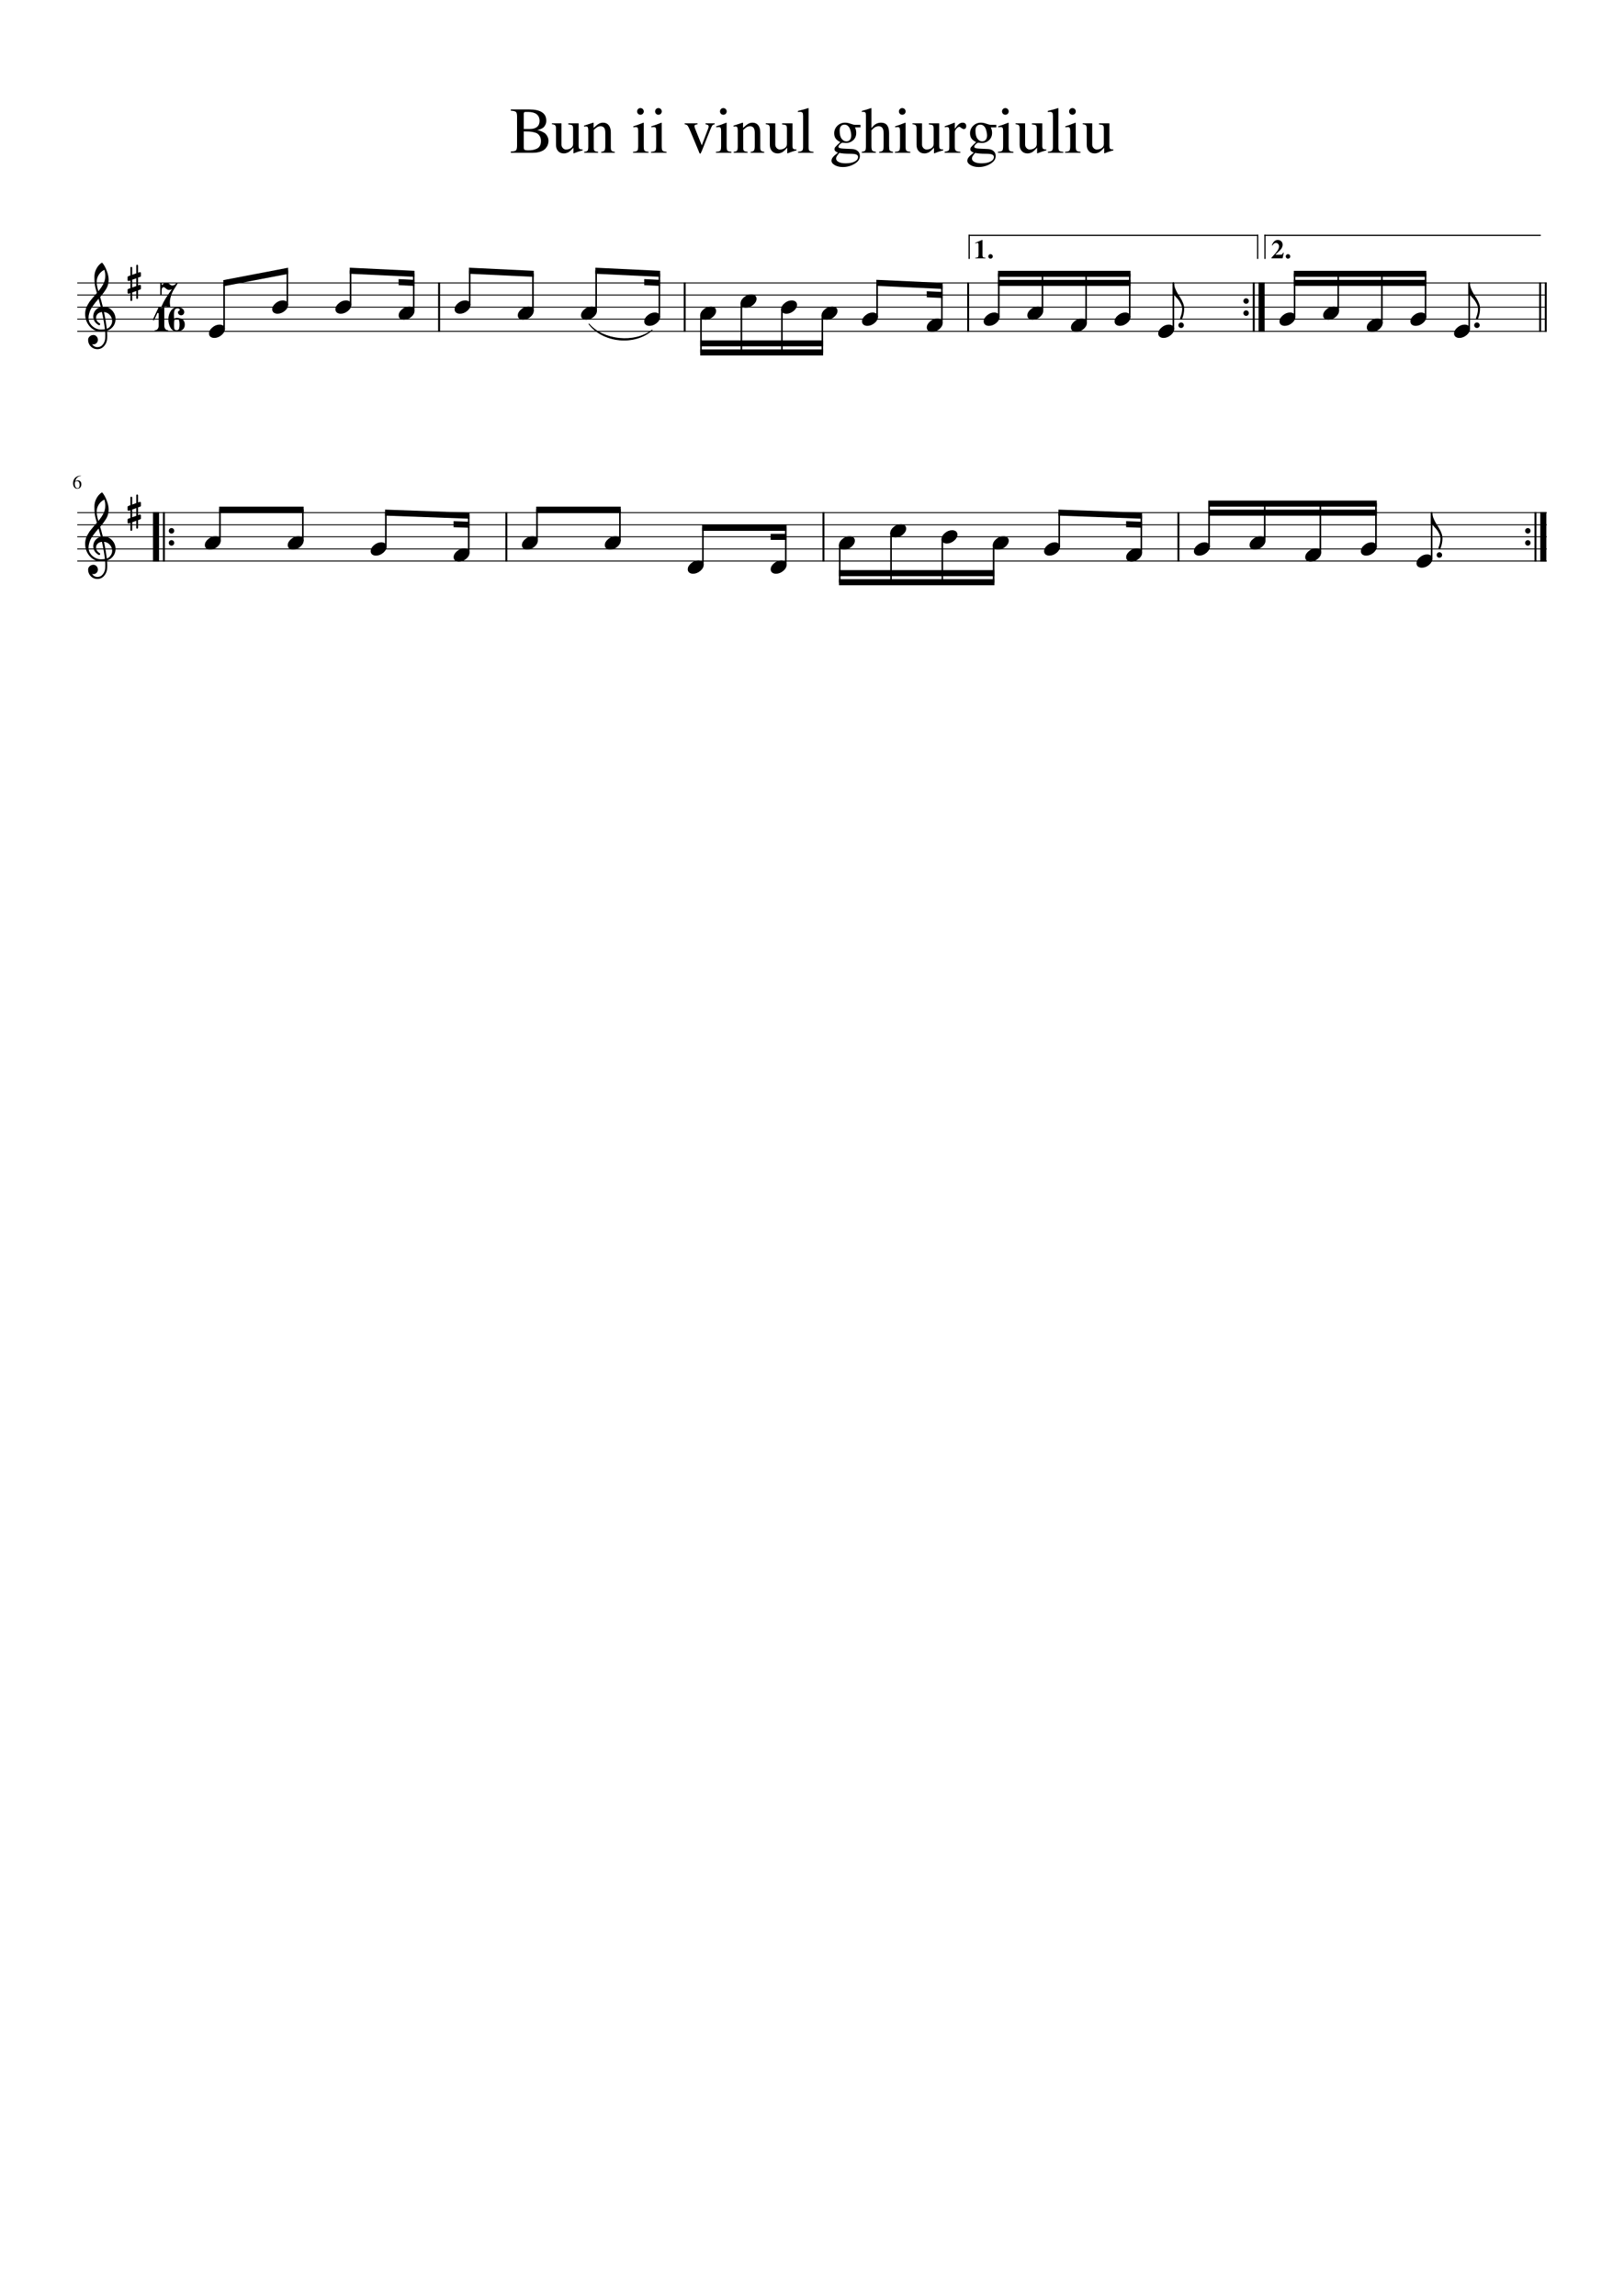 <?xml version="1.0" encoding="UTF-8" standalone="no"?>
<svg width="2977.23px" height="4208.45px" viewBox="0 0 2977.23 4208.45"
 xmlns="http://www.w3.org/2000/svg" xmlns:xlink="http://www.w3.org/1999/xlink" version="1.2" baseProfile="tiny">
<title>Bun_ii_vinul_ghiurgiuliu</title>
<desc>Generated by MuseScore 3.0.2</desc>
<polyline class="StaffLines" fill="none" stroke="#000000" stroke-width="1.77" stroke-linejoin="bevel" points="141.732,518.57 2835.49,518.57"/>
<polyline class="StaffLines" fill="none" stroke="#000000" stroke-width="1.77" stroke-linejoin="bevel" points="141.732,540.737 2835.49,540.737"/>
<polyline class="StaffLines" fill="none" stroke="#000000" stroke-width="1.77" stroke-linejoin="bevel" points="141.732,562.904 2835.49,562.904"/>
<polyline class="StaffLines" fill="none" stroke="#000000" stroke-width="1.77" stroke-linejoin="bevel" points="141.732,585.071 2835.49,585.071"/>
<polyline class="StaffLines" fill="none" stroke="#000000" stroke-width="1.77" stroke-linejoin="bevel" points="141.732,607.238 2835.49,607.238"/>
<polyline class="StaffLines" fill="none" stroke="#000000" stroke-width="1.77" stroke-linejoin="bevel" points="141.732,939.742 2835.49,939.742"/>
<polyline class="StaffLines" fill="none" stroke="#000000" stroke-width="1.77" stroke-linejoin="bevel" points="141.732,961.909 2835.49,961.909"/>
<polyline class="StaffLines" fill="none" stroke="#000000" stroke-width="1.77" stroke-linejoin="bevel" points="141.732,984.076 2835.49,984.076"/>
<polyline class="StaffLines" fill="none" stroke="#000000" stroke-width="1.77" stroke-linejoin="bevel" points="141.732,1006.24 2835.49,1006.24"/>
<polyline class="StaffLines" fill="none" stroke="#000000" stroke-width="1.77" stroke-linejoin="bevel" points="141.732,1028.41 2835.49,1028.41"/>
<path class="Text" d="M1005.53,258.411 C1005.53,260.817 1005.09,263.184 1004.21,265.512 C1003.33,267.84 1001.87,270.145 999.826,272.426 C997.784,274.708 994.764,276.551 990.764,277.958 C986.764,279.364 982.003,280.067 976.482,280.067 L936.404,280.067 L936.404,277.786 C941.362,277.629 944.521,276.911 945.881,275.629 C947.24,274.348 947.92,271.468 947.92,266.989 L947.92,213.739 C947.92,209.333 947.261,206.51 945.943,205.27 C944.625,204.03 941.446,203.244 936.404,202.911 L936.404,200.629 L970.014,200.629 C990.972,200.629 1001.45,207.489 1001.45,221.208 C1001.45,223.843 1000.97,226.181 1000.01,228.223 C999.042,230.265 998.06,231.825 997.06,232.903 C996.06,233.981 994.521,234.999 992.443,235.958 C990.365,236.916 989.045,237.455 988.482,237.575 C987.92,237.694 986.758,237.984 984.998,238.442 C986.842,238.911 988.224,239.265 989.146,239.504 C990.068,239.744 991.748,240.418 994.185,241.528 C996.623,242.637 998.521,243.827 999.881,245.098 C1001.24,246.369 1002.52,248.171 1003.72,250.504 C1004.93,252.838 1005.53,255.473 1005.53,258.411 M967.732,275.504 C971.326,275.504 974.443,275.265 977.084,274.786 C979.724,274.306 982.204,273.489 984.521,272.333 C986.839,271.176 988.62,269.444 989.865,267.137 C991.11,264.83 991.732,261.958 991.732,258.52 C991.732,255.26 991.11,252.491 989.865,250.215 C988.62,247.939 987.12,246.205 985.365,245.012 C983.61,243.819 981.172,242.903 978.053,242.262 C974.933,241.622 972.172,241.241 969.771,241.122 C967.37,241.002 964.17,240.942 960.17,240.942 L960.17,270.598 C960.17,272.515 960.688,273.812 961.724,274.489 C962.761,275.166 964.764,275.504 967.732,275.504 M960.17,236.395 L971.56,236.395 C977.165,236.395 981.506,235.129 984.584,232.598 C987.662,230.067 989.201,226.431 989.201,221.692 C989.201,216.306 987.402,212.21 983.803,209.403 C980.204,206.596 974.967,205.192 968.092,205.192 L962.81,205.192 C961.05,205.192 960.17,206.395 960.17,208.801 L960.17,236.395 M1068.2,273.833 L1068.2,275.504 C1061.96,277.265 1056.48,279.145 1051.76,281.145 L1051.28,280.895 L1051.28,270.723 C1051.04,270.963 1050.34,271.679 1049.19,272.872 C1048.03,274.064 1047.21,274.89 1046.73,275.348 C1046.25,275.806 1045.43,276.512 1044.27,277.465 C1043.11,278.418 1042.09,279.103 1041.21,279.52 C1040.33,279.937 1039.21,280.333 1037.85,280.708 C1036.49,281.083 1035.13,281.27 1033.76,281.27 C1029.37,281.27 1025.85,279.833 1023.21,276.958 C1020.57,274.083 1019.25,270.254 1019.25,265.473 L1019.25,235.395 C1019.25,232.603 1018.73,230.671 1017.69,229.598 C1016.64,228.525 1014.69,227.911 1011.81,227.754 L1011.81,226.067 L1029.33,226.067 L1029.33,264.989 C1029.33,267.458 1030.17,269.588 1031.85,271.379 C1033.53,273.171 1035.53,274.067 1037.84,274.067 C1038.73,274.067 1039.77,273.947 1040.97,273.708 C1042.16,273.468 1043.54,273.01 1045.11,272.333 C1046.67,271.655 1047.99,270.583 1049.07,269.114 C1050.15,267.645 1050.69,265.833 1050.69,263.676 L1050.69,235.629 C1050.69,232.681 1050.15,230.731 1049.07,229.778 C1047.99,228.825 1045.57,228.27 1041.81,228.114 L1041.81,226.067 L1060.76,226.067 L1060.76,267.02 C1060.76,269.812 1061.2,271.645 1062.08,272.52 C1062.96,273.395 1064.81,273.833 1067.61,273.833 L1068.2,273.833 M1070.81,232.192 L1070.81,230.145 C1076.73,228.426 1082.25,226.666 1087.37,224.864 L1088.2,225.098 L1088.2,234.473 C1092.28,230.681 1095.51,228.132 1097.87,226.825 C1100.22,225.517 1102.81,224.864 1105.61,224.864 C1110,224.864 1113.46,226.437 1115.98,229.583 C1118.5,232.728 1119.76,237.124 1119.76,242.77 L1119.76,270.333 C1119.76,273.291 1120.24,275.273 1121.2,276.278 C1122.16,277.283 1124.12,277.947 1127.09,278.27 L1127.09,280.067 L1102.12,280.067 L1102.12,278.27 C1105.16,278.03 1107.19,277.228 1108.19,275.864 C1109.19,274.499 1109.69,271.931 1109.69,268.161 L1109.69,243.02 C1109.69,235.239 1106.76,231.348 1100.92,231.348 C1098.92,231.348 1097.08,231.809 1095.4,232.731 C1093.73,233.653 1091.45,235.478 1088.56,238.208 L1088.56,272.004 C1088.56,274.171 1089.12,275.697 1090.24,276.583 C1091.36,277.468 1093.44,278.03 1096.48,278.27 L1096.48,280.067 L1071.04,280.067 L1071.04,278.27 C1074.09,278.03 1076.09,277.327 1077.04,276.161 C1078,274.994 1078.48,272.687 1078.48,269.239 L1078.48,239.411 C1078.48,236.442 1078.16,234.416 1077.52,233.333 C1076.88,232.249 1075.72,231.708 1074.04,231.708 C1072.52,231.708 1071.45,231.869 1070.81,232.192 M1166.04,232.911 C1164.28,232.911 1162.61,233.03 1161.01,233.27 L1161.01,231.473 C1166.61,229.869 1172.81,227.666 1179.61,224.864 L1180.09,225.223 L1180.09,267.833 C1180.09,272.145 1180.59,274.882 1181.59,276.043 C1182.59,277.205 1185.05,277.947 1188.97,278.27 L1188.97,280.067 L1160.53,280.067 L1160.53,278.27 C1164.69,278.03 1167.31,277.309 1168.39,276.106 C1169.47,274.903 1170.01,272.145 1170.01,267.833 L1170.01,239.989 C1170.01,237.353 1169.71,235.515 1169.11,234.473 C1168.5,233.431 1167.48,232.911 1166.04,232.911 M1173.97,198.114 C1175.73,198.114 1177.21,198.713 1178.4,199.911 C1179.6,201.109 1180.2,202.546 1180.2,204.223 C1180.2,205.984 1179.6,207.444 1178.4,208.606 C1177.21,209.767 1175.73,210.348 1173.97,210.348 C1172.29,210.348 1170.87,209.749 1169.71,208.551 C1168.55,207.353 1167.97,205.913 1167.97,204.231 C1167.97,202.549 1168.57,201.109 1169.76,199.911 C1170.96,198.713 1172.36,198.114 1173.97,198.114 M1199.04,232.911 C1197.28,232.911 1195.61,233.03 1194.01,233.27 L1194.01,231.473 C1199.61,229.869 1205.81,227.666 1212.61,224.864 L1213.09,225.223 L1213.09,267.833 C1213.09,272.145 1213.59,274.882 1214.59,276.043 C1215.59,277.205 1218.05,277.947 1221.97,278.27 L1221.97,280.067 L1193.53,280.067 L1193.53,278.27 C1197.69,278.03 1200.31,277.309 1201.39,276.106 C1202.47,274.903 1203.01,272.145 1203.01,267.833 L1203.01,239.989 C1203.01,237.353 1202.71,235.515 1202.11,234.473 C1201.5,233.431 1200.48,232.911 1199.04,232.911 M1206.97,198.114 C1208.73,198.114 1210.21,198.713 1211.4,199.911 C1212.6,201.109 1213.2,202.546 1213.2,204.223 C1213.2,205.984 1212.6,207.444 1211.4,208.606 C1210.21,209.767 1208.73,210.348 1206.97,210.348 C1205.29,210.348 1203.87,209.749 1202.71,208.551 C1201.55,207.353 1200.97,205.913 1200.97,204.231 C1200.97,202.549 1201.57,201.109 1202.76,199.911 C1203.96,198.713 1205.36,198.114 1206.97,198.114 M1310.17,226.067 L1310.17,227.864 C1308.33,228.03 1306.96,228.632 1306.08,229.668 C1305.2,230.705 1303.97,233.223 1302.37,237.223 L1287.01,275.754 C1285.41,279.754 1284.28,281.754 1283.64,281.754 C1282.76,281.754 1281.73,279.874 1280.53,276.114 L1266.12,241.661 C1263.57,235.504 1261.69,231.708 1260.49,230.27 C1259.29,228.833 1257.52,228.03 1255.2,227.864 L1255.2,226.067 L1278.73,226.067 L1278.73,227.864 C1276.65,228.03 1275.21,228.353 1274.4,228.833 C1273.6,229.312 1273.2,230.109 1273.2,231.223 C1273.2,232.504 1273.56,233.989 1274.28,235.676 L1286.53,266.395 L1298.4,235.301 C1298.88,234.103 1299.12,232.905 1299.12,231.708 C1299.12,229.468 1297.24,228.187 1293.48,227.864 L1293.48,226.067 L1310.17,226.067 M1318.04,232.911 C1316.28,232.911 1314.61,233.03 1313.01,233.27 L1313.01,231.473 C1318.61,229.869 1324.81,227.666 1331.61,224.864 L1332.09,225.223 L1332.09,267.833 C1332.09,272.145 1332.59,274.882 1333.59,276.043 C1334.59,277.205 1337.05,277.947 1340.97,278.27 L1340.97,280.067 L1312.53,280.067 L1312.53,278.27 C1316.69,278.03 1319.31,277.309 1320.39,276.106 C1321.47,274.903 1322.01,272.145 1322.01,267.833 L1322.01,239.989 C1322.01,237.353 1321.71,235.515 1321.11,234.473 C1320.5,233.431 1319.48,232.911 1318.04,232.911 M1325.97,198.114 C1327.73,198.114 1329.21,198.713 1330.4,199.911 C1331.6,201.109 1332.2,202.546 1332.2,204.223 C1332.2,205.984 1331.6,207.444 1330.4,208.606 C1329.21,209.767 1327.73,210.348 1325.97,210.348 C1324.29,210.348 1322.87,209.749 1321.71,208.551 C1320.55,207.353 1319.97,205.913 1319.97,204.231 C1319.97,202.549 1320.57,201.109 1321.76,199.911 C1322.96,198.713 1324.36,198.114 1325.97,198.114 M1344.81,232.192 L1344.81,230.145 C1350.73,228.426 1356.25,226.666 1361.37,224.864 L1362.2,225.098 L1362.2,234.473 C1366.28,230.681 1369.51,228.132 1371.87,226.825 C1374.22,225.517 1376.81,224.864 1379.61,224.864 C1384,224.864 1387.46,226.437 1389.98,229.583 C1392.5,232.728 1393.76,237.124 1393.76,242.77 L1393.76,270.333 C1393.76,273.291 1394.24,275.273 1395.2,276.278 C1396.16,277.283 1398.12,277.947 1401.09,278.27 L1401.09,280.067 L1376.12,280.067 L1376.12,278.27 C1379.16,278.03 1381.19,277.228 1382.19,275.864 C1383.19,274.499 1383.69,271.931 1383.69,268.161 L1383.69,243.02 C1383.69,235.239 1380.76,231.348 1374.92,231.348 C1372.92,231.348 1371.08,231.809 1369.4,232.731 C1367.73,233.653 1365.45,235.478 1362.56,238.208 L1362.56,272.004 C1362.56,274.171 1363.12,275.697 1364.24,276.583 C1365.36,277.468 1367.44,278.03 1370.48,278.27 L1370.48,280.067 L1345.04,280.067 L1345.04,278.27 C1348.09,278.03 1350.09,277.327 1351.04,276.161 C1352,274.994 1352.48,272.687 1352.48,269.239 L1352.48,239.411 C1352.48,236.442 1352.16,234.416 1351.52,233.333 C1350.88,232.249 1349.72,231.708 1348.04,231.708 C1346.52,231.708 1345.45,231.869 1344.81,232.192 M1460.2,273.833 L1460.2,275.504 C1453.96,277.265 1448.48,279.145 1443.76,281.145 L1443.28,280.895 L1443.28,270.723 C1443.04,270.963 1442.34,271.679 1441.19,272.872 C1440.03,274.064 1439.21,274.89 1438.73,275.348 C1438.25,275.806 1437.43,276.512 1436.27,277.465 C1435.11,278.418 1434.09,279.103 1433.21,279.52 C1432.33,279.937 1431.21,280.333 1429.85,280.708 C1428.49,281.083 1427.13,281.27 1425.76,281.27 C1421.37,281.27 1417.85,279.833 1415.21,276.958 C1412.57,274.083 1411.25,270.254 1411.25,265.473 L1411.25,235.395 C1411.25,232.603 1410.73,230.671 1409.69,229.598 C1408.64,228.525 1406.69,227.911 1403.81,227.754 L1403.81,226.067 L1421.33,226.067 L1421.33,264.989 C1421.33,267.458 1422.17,269.588 1423.85,271.379 C1425.53,273.171 1427.53,274.067 1429.84,274.067 C1430.73,274.067 1431.77,273.947 1432.97,273.708 C1434.16,273.468 1435.54,273.01 1437.11,272.333 C1438.67,271.655 1439.99,270.583 1441.07,269.114 C1442.15,267.645 1442.69,265.833 1442.69,263.676 L1442.69,235.629 C1442.69,232.681 1442.15,230.731 1441.07,229.778 C1439.99,228.825 1437.57,228.27 1433.81,228.114 L1433.81,226.067 L1452.76,226.067 L1452.76,267.02 C1452.76,269.812 1453.2,271.645 1454.08,272.52 C1454.96,273.395 1456.81,273.833 1459.61,273.833 L1460.2,273.833 M1462.81,205.317 L1462.81,203.395 C1470.73,201.468 1477.09,199.708 1481.89,198.114 L1482.37,198.348 L1482.37,269.989 C1482.37,273.27 1482.91,275.411 1483.99,276.411 C1485.07,277.411 1487.53,278.03 1491.37,278.27 L1491.37,280.067 L1463.04,280.067 L1463.04,278.27 C1466.81,277.947 1469.28,277.226 1470.48,276.106 C1471.68,274.986 1472.28,272.827 1472.28,269.629 L1472.28,212.395 C1472.28,209.593 1471.92,207.671 1471.2,206.629 C1470.48,205.588 1469.16,205.067 1467.25,205.067 C1465.64,205.067 1464.16,205.15 1462.81,205.317 M1529.81,273.583 C1529.81,272.062 1530.35,270.663 1531.43,269.387 C1532.51,268.111 1535.52,265.15 1540.48,260.504 C1536.48,258.494 1533.62,256.244 1531.9,253.754 C1530.19,251.265 1529.33,248.135 1529.33,244.364 C1529.33,238.937 1531.27,234.33 1535.15,230.543 C1539.03,226.757 1543.77,224.864 1549.37,224.864 C1552.49,224.864 1555.83,225.525 1559.39,226.848 C1562.95,228.171 1565.89,228.833 1568.2,228.833 L1577.45,228.833 L1577.45,233.395 L1567.48,233.395 C1569,236.843 1569.76,240.218 1569.76,243.52 C1569.76,249.062 1567.9,253.559 1564.19,257.012 C1560.47,260.465 1556.09,262.192 1551.04,262.192 C1550.09,262.192 1547.81,261.989 1544.2,261.583 C1542.61,262.062 1541.01,263.142 1539.41,264.825 C1537.81,266.507 1537.01,267.947 1537.01,269.145 C1537.01,271.062 1540.13,272.14 1546.37,272.379 L1561.84,273.114 C1566.25,273.27 1569.77,274.507 1572.41,276.825 C1575.05,279.142 1576.37,282.181 1576.37,285.942 C1576.37,291.702 1573.07,296.523 1566.47,300.403 C1559.86,304.283 1552.76,306.223 1545.17,306.223 C1539.49,306.223 1534.61,305.083 1530.53,302.801 C1526.45,300.52 1524.4,297.78 1524.4,294.583 C1524.4,292.343 1525.31,290.124 1527.11,287.926 C1528.91,285.728 1531.93,283.067 1536.17,279.942 C1533.69,278.744 1532.01,277.705 1531.13,276.825 C1530.25,275.944 1529.81,274.864 1529.81,273.583 M1538.69,280.301 C1536.21,283.27 1534.61,285.392 1533.89,286.668 C1533.17,287.944 1532.81,289.265 1532.81,290.629 C1532.81,293.265 1534.41,295.382 1537.61,296.981 C1540.81,298.58 1545.04,299.379 1550.33,299.379 C1557.13,299.379 1562.61,298.301 1566.76,296.145 C1570.92,293.989 1573,291.192 1573,287.754 C1573,285.588 1571.88,284.064 1569.64,283.184 C1567.4,282.304 1563.56,281.864 1558.12,281.864 C1550.05,281.864 1543.57,281.343 1538.69,280.301 M1560.53,248.223 C1560.53,246.879 1560.37,245.262 1560.04,243.372 C1559.72,241.481 1559.16,239.333 1558.37,236.926 C1557.57,234.52 1556.29,232.51 1554.53,230.895 C1552.77,229.28 1550.65,228.473 1548.17,228.473 C1545.37,228.473 1543.19,229.442 1541.62,231.379 C1540.06,233.317 1539.28,235.994 1539.28,239.411 C1539.28,246.327 1540.56,251.353 1543.12,254.489 C1545.69,257.624 1548.49,259.192 1551.53,259.192 C1554.33,259.192 1556.53,258.208 1558.13,256.239 C1559.73,254.27 1560.53,251.598 1560.53,248.223 M1597.56,238.911 L1597.56,267.833 C1597.56,271.989 1598.04,274.666 1599.01,275.864 C1599.97,277.062 1602.21,277.864 1605.73,278.27 L1605.73,280.067 L1579.81,280.067 L1579.81,278.27 C1583.25,277.791 1585.39,276.991 1586.22,275.872 C1587.06,274.752 1587.48,272.072 1587.48,267.833 L1587.48,211.317 C1587.48,208.754 1587.14,207.072 1586.47,206.27 C1585.79,205.468 1584.29,205.067 1581.97,205.067 C1581.4,205.067 1580.72,205.15 1579.92,205.317 L1579.92,203.395 C1585.61,201.874 1591.29,200.114 1596.97,198.114 L1597.56,198.473 L1597.56,234.942 C1600.29,231.348 1603.03,228.77 1605.79,227.208 C1608.54,225.645 1611.68,224.864 1615.2,224.864 C1625.04,224.864 1629.97,231.223 1629.97,243.942 L1629.97,267.833 C1629.97,271.989 1630.35,274.606 1631.11,275.684 C1631.87,276.762 1633.89,277.624 1637.17,278.27 L1637.17,280.067 L1611.73,280.067 L1611.73,278.27 C1615.17,277.947 1617.39,277.145 1618.39,275.864 C1619.39,274.583 1619.89,271.905 1619.89,267.833 L1619.89,244.067 C1619.89,235.588 1616.89,231.348 1610.89,231.348 C1608.57,231.348 1606.38,231.929 1604.34,233.09 C1602.3,234.252 1600.04,236.192 1597.56,238.911 M1646.04,232.911 C1644.28,232.911 1642.61,233.03 1641.01,233.27 L1641.01,231.473 C1646.61,229.869 1652.81,227.666 1659.61,224.864 L1660.09,225.223 L1660.09,267.833 C1660.09,272.145 1660.59,274.882 1661.59,276.043 C1662.59,277.205 1665.05,277.947 1668.97,278.27 L1668.97,280.067 L1640.53,280.067 L1640.53,278.27 C1644.69,278.03 1647.31,277.309 1648.39,276.106 C1649.47,274.903 1650.01,272.145 1650.01,267.833 L1650.01,239.989 C1650.01,237.353 1649.71,235.515 1649.11,234.473 C1648.5,233.431 1647.48,232.911 1646.04,232.911 M1653.97,198.114 C1655.73,198.114 1657.21,198.713 1658.4,199.911 C1659.6,201.109 1660.2,202.546 1660.2,204.223 C1660.2,205.984 1659.6,207.444 1658.4,208.606 C1657.21,209.767 1655.73,210.348 1653.97,210.348 C1652.29,210.348 1650.87,209.749 1649.71,208.551 C1648.55,207.353 1647.97,205.913 1647.97,204.231 C1647.97,202.549 1648.57,201.109 1649.76,199.911 C1650.96,198.713 1652.36,198.114 1653.97,198.114 M1729.2,273.833 L1729.2,275.504 C1722.96,277.265 1717.48,279.145 1712.76,281.145 L1712.28,280.895 L1712.28,270.723 C1712.04,270.963 1711.34,271.679 1710.19,272.872 C1709.03,274.064 1708.21,274.89 1707.73,275.348 C1707.25,275.806 1706.43,276.512 1705.27,277.465 C1704.11,278.418 1703.09,279.103 1702.21,279.52 C1701.33,279.937 1700.21,280.333 1698.85,280.708 C1697.49,281.083 1696.13,281.27 1694.76,281.27 C1690.37,281.27 1686.85,279.833 1684.21,276.958 C1681.57,274.083 1680.25,270.254 1680.25,265.473 L1680.25,235.395 C1680.25,232.603 1679.73,230.671 1678.69,229.598 C1677.64,228.525 1675.69,227.911 1672.81,227.754 L1672.81,226.067 L1690.33,226.067 L1690.33,264.989 C1690.33,267.458 1691.17,269.588 1692.85,271.379 C1694.53,273.171 1696.53,274.067 1698.84,274.067 C1699.73,274.067 1700.77,273.947 1701.97,273.708 C1703.16,273.468 1704.54,273.01 1706.11,272.333 C1707.67,271.655 1708.99,270.583 1710.07,269.114 C1711.15,267.645 1711.69,265.833 1711.69,263.676 L1711.69,235.629 C1711.69,232.681 1711.15,230.731 1710.07,229.778 C1708.99,228.825 1706.57,228.27 1702.81,228.114 L1702.81,226.067 L1721.76,226.067 L1721.76,267.02 C1721.76,269.812 1722.2,271.645 1723.08,272.52 C1723.96,273.395 1725.81,273.833 1728.61,273.833 L1729.2,273.833 M1766.73,236.629 C1765.52,236.629 1764.04,235.929 1762.28,234.528 C1760.52,233.127 1759.36,232.426 1758.81,232.426 C1757.21,232.426 1755.4,233.588 1753.4,235.911 C1751.4,238.234 1750.4,240.353 1750.4,242.27 L1750.4,269.27 C1750.4,272.708 1751.08,275.025 1752.44,276.223 C1753.8,277.421 1756.52,278.103 1760.61,278.27 L1760.61,280.067 L1731.81,280.067 L1731.81,278.27 C1735.64,277.551 1738.02,276.752 1738.94,275.872 C1739.87,274.991 1740.33,273.03 1740.33,269.989 L1740.33,239.989 C1740.33,237.353 1740.03,235.494 1739.43,234.411 C1738.83,233.327 1737.77,232.786 1736.25,232.786 C1734.97,232.786 1733.57,232.947 1732.04,233.27 L1732.04,231.348 C1738.45,229.265 1744.37,227.103 1749.81,224.864 L1750.4,225.114 L1750.4,236.145 C1753.36,231.905 1755.88,228.965 1757.97,227.325 C1760.05,225.684 1762.33,224.864 1764.81,224.864 C1766.88,224.864 1768.5,225.424 1769.66,226.543 C1770.82,227.663 1771.4,229.223 1771.4,231.223 C1771.4,232.911 1770.98,234.234 1770.15,235.192 C1769.31,236.15 1768.17,236.629 1766.73,236.629 M1778.81,273.583 C1778.81,272.062 1779.35,270.663 1780.43,269.387 C1781.51,268.111 1784.52,265.15 1789.48,260.504 C1785.48,258.494 1782.62,256.244 1780.9,253.754 C1779.19,251.265 1778.33,248.135 1778.33,244.364 C1778.33,238.937 1780.27,234.33 1784.15,230.543 C1788.03,226.757 1792.77,224.864 1798.37,224.864 C1801.49,224.864 1804.83,225.525 1808.39,226.848 C1811.95,228.171 1814.89,228.833 1817.2,228.833 L1826.45,228.833 L1826.45,233.395 L1816.48,233.395 C1818,236.843 1818.76,240.218 1818.76,243.52 C1818.76,249.062 1816.9,253.559 1813.19,257.012 C1809.47,260.465 1805.09,262.192 1800.04,262.192 C1799.09,262.192 1796.81,261.989 1793.2,261.583 C1791.61,262.062 1790.01,263.142 1788.41,264.825 C1786.81,266.507 1786.01,267.947 1786.01,269.145 C1786.01,271.062 1789.13,272.14 1795.37,272.379 L1810.84,273.114 C1815.25,273.27 1818.77,274.507 1821.41,276.825 C1824.05,279.142 1825.37,282.181 1825.37,285.942 C1825.37,291.702 1822.07,296.523 1815.47,300.403 C1808.86,304.283 1801.76,306.223 1794.17,306.223 C1788.49,306.223 1783.61,305.083 1779.53,302.801 C1775.45,300.52 1773.4,297.78 1773.4,294.583 C1773.4,292.343 1774.31,290.124 1776.11,287.926 C1777.91,285.728 1780.93,283.067 1785.17,279.942 C1782.69,278.744 1781.01,277.705 1780.13,276.825 C1779.25,275.944 1778.81,274.864 1778.81,273.583 M1787.69,280.301 C1785.21,283.27 1783.61,285.392 1782.89,286.668 C1782.17,287.944 1781.81,289.265 1781.81,290.629 C1781.81,293.265 1783.41,295.382 1786.61,296.981 C1789.81,298.58 1794.04,299.379 1799.33,299.379 C1806.13,299.379 1811.61,298.301 1815.76,296.145 C1819.92,293.989 1822,291.192 1822,287.754 C1822,285.588 1820.88,284.064 1818.64,283.184 C1816.4,282.304 1812.56,281.864 1807.12,281.864 C1799.05,281.864 1792.57,281.343 1787.69,280.301 M1809.53,248.223 C1809.53,246.879 1809.37,245.262 1809.04,243.372 C1808.72,241.481 1808.16,239.333 1807.37,236.926 C1806.57,234.52 1805.29,232.51 1803.53,230.895 C1801.77,229.28 1799.65,228.473 1797.17,228.473 C1794.37,228.473 1792.19,229.442 1790.62,231.379 C1789.06,233.317 1788.28,235.994 1788.28,239.411 C1788.28,246.327 1789.56,251.353 1792.12,254.489 C1794.69,257.624 1797.49,259.192 1800.53,259.192 C1803.33,259.192 1805.53,258.208 1807.13,256.239 C1808.73,254.27 1809.53,251.598 1809.53,248.223 M1835.04,232.911 C1833.28,232.911 1831.61,233.03 1830.01,233.27 L1830.01,231.473 C1835.61,229.869 1841.81,227.666 1848.61,224.864 L1849.09,225.223 L1849.09,267.833 C1849.09,272.145 1849.59,274.882 1850.59,276.043 C1851.59,277.205 1854.05,277.947 1857.97,278.27 L1857.97,280.067 L1829.53,280.067 L1829.53,278.27 C1833.69,278.03 1836.31,277.309 1837.39,276.106 C1838.47,274.903 1839.01,272.145 1839.01,267.833 L1839.01,239.989 C1839.01,237.353 1838.71,235.515 1838.11,234.473 C1837.5,233.431 1836.48,232.911 1835.04,232.911 M1842.97,198.114 C1844.73,198.114 1846.21,198.713 1847.4,199.911 C1848.6,201.109 1849.2,202.546 1849.2,204.223 C1849.2,205.984 1848.6,207.444 1847.4,208.606 C1846.21,209.767 1844.73,210.348 1842.97,210.348 C1841.29,210.348 1839.87,209.749 1838.71,208.551 C1837.55,207.353 1836.97,205.913 1836.97,204.231 C1836.97,202.549 1837.57,201.109 1838.76,199.911 C1839.96,198.713 1841.36,198.114 1842.97,198.114 M1918.2,273.833 L1918.2,275.504 C1911.96,277.265 1906.48,279.145 1901.76,281.145 L1901.28,280.895 L1901.28,270.723 C1901.04,270.963 1900.34,271.679 1899.19,272.872 C1898.03,274.064 1897.21,274.89 1896.73,275.348 C1896.25,275.806 1895.43,276.512 1894.27,277.465 C1893.11,278.418 1892.09,279.103 1891.21,279.52 C1890.33,279.937 1889.21,280.333 1887.85,280.708 C1886.49,281.083 1885.13,281.27 1883.76,281.27 C1879.37,281.27 1875.85,279.833 1873.21,276.958 C1870.57,274.083 1869.25,270.254 1869.25,265.473 L1869.25,235.395 C1869.25,232.603 1868.73,230.671 1867.69,229.598 C1866.64,228.525 1864.69,227.911 1861.81,227.754 L1861.81,226.067 L1879.33,226.067 L1879.33,264.989 C1879.33,267.458 1880.17,269.588 1881.85,271.379 C1883.53,273.171 1885.53,274.067 1887.84,274.067 C1888.73,274.067 1889.77,273.947 1890.97,273.708 C1892.16,273.468 1893.54,273.01 1895.11,272.333 C1896.67,271.655 1897.99,270.583 1899.07,269.114 C1900.15,267.645 1900.69,265.833 1900.69,263.676 L1900.69,235.629 C1900.69,232.681 1900.15,230.731 1899.07,229.778 C1897.99,228.825 1895.57,228.27 1891.81,228.114 L1891.81,226.067 L1910.76,226.067 L1910.76,267.02 C1910.76,269.812 1911.2,271.645 1912.08,272.52 C1912.96,273.395 1914.81,273.833 1917.61,273.833 L1918.2,273.833 M1920.81,205.317 L1920.81,203.395 C1928.73,201.468 1935.09,199.708 1939.89,198.114 L1940.37,198.348 L1940.37,269.989 C1940.37,273.27 1940.91,275.411 1941.99,276.411 C1943.07,277.411 1945.53,278.03 1949.37,278.27 L1949.37,280.067 L1921.04,280.067 L1921.04,278.27 C1924.81,277.947 1927.28,277.226 1928.48,276.106 C1929.68,274.986 1930.28,272.827 1930.28,269.629 L1930.28,212.395 C1930.28,209.593 1929.92,207.671 1929.2,206.629 C1928.48,205.588 1927.16,205.067 1925.25,205.067 C1923.64,205.067 1922.16,205.15 1920.81,205.317 M1958.04,232.911 C1956.28,232.911 1954.61,233.03 1953.01,233.27 L1953.01,231.473 C1958.61,229.869 1964.81,227.666 1971.61,224.864 L1972.09,225.223 L1972.09,267.833 C1972.09,272.145 1972.59,274.882 1973.59,276.043 C1974.59,277.205 1977.05,277.947 1980.97,278.27 L1980.97,280.067 L1952.53,280.067 L1952.53,278.27 C1956.69,278.03 1959.31,277.309 1960.39,276.106 C1961.47,274.903 1962.01,272.145 1962.01,267.833 L1962.01,239.989 C1962.01,237.353 1961.71,235.515 1961.11,234.473 C1960.5,233.431 1959.48,232.911 1958.04,232.911 M1965.97,198.114 C1967.73,198.114 1969.21,198.713 1970.4,199.911 C1971.6,201.109 1972.2,202.546 1972.2,204.223 C1972.2,205.984 1971.6,207.444 1970.4,208.606 C1969.21,209.767 1967.73,210.348 1965.97,210.348 C1964.29,210.348 1962.87,209.749 1961.71,208.551 C1960.55,207.353 1959.97,205.913 1959.97,204.231 C1959.97,202.549 1960.57,201.109 1961.76,199.911 C1962.96,198.713 1964.36,198.114 1965.97,198.114 M2041.2,273.833 L2041.2,275.504 C2034.96,277.265 2029.48,279.145 2024.76,281.145 L2024.28,280.895 L2024.28,270.723 C2024.04,270.963 2023.34,271.679 2022.19,272.872 C2021.03,274.064 2020.21,274.89 2019.73,275.348 C2019.25,275.806 2018.43,276.512 2017.27,277.465 C2016.11,278.418 2015.09,279.103 2014.21,279.52 C2013.33,279.937 2012.21,280.333 2010.85,280.708 C2009.49,281.083 2008.13,281.27 2006.76,281.27 C2002.37,281.27 1998.85,279.833 1996.21,276.958 C1993.57,274.083 1992.25,270.254 1992.25,265.473 L1992.25,235.395 C1992.25,232.603 1991.73,230.671 1990.69,229.598 C1989.64,228.525 1987.69,227.911 1984.81,227.754 L1984.81,226.067 L2002.33,226.067 L2002.33,264.989 C2002.33,267.458 2003.17,269.588 2004.85,271.379 C2006.53,273.171 2008.53,274.067 2010.84,274.067 C2011.73,274.067 2012.77,273.947 2013.97,273.708 C2015.16,273.468 2016.54,273.01 2018.11,272.333 C2019.67,271.655 2020.99,270.583 2022.07,269.114 C2023.15,267.645 2023.69,265.833 2023.69,263.676 L2023.69,235.629 C2023.69,232.681 2023.15,230.731 2022.07,229.778 C2020.99,228.825 2018.57,228.27 2014.81,228.114 L2014.81,226.067 L2033.76,226.067 L2033.76,267.02 C2033.76,269.812 2034.2,271.645 2035.08,272.52 C2035.96,273.395 2037.81,273.833 2040.61,273.833 L2041.2,273.833 "/>
<path class="MeasureNumber" d="M141.763,895.892 C139.409,895.892 137.513,894.952 136.076,893.072 C134.638,891.192 133.92,888.71 133.92,885.627 C133.92,884.668 134.013,883.681 134.201,882.666 C134.388,881.65 134.797,880.496 135.428,879.205 C136.058,877.913 136.875,876.754 137.881,875.728 C138.886,874.702 140.292,873.788 142.099,872.986 C143.907,872.184 145.987,871.679 148.342,871.47 L148.42,872.033 C145.659,872.47 143.357,873.582 141.513,875.369 C139.67,877.155 138.519,879.366 138.06,882.002 C139.154,881.377 139.98,880.97 140.537,880.783 C141.094,880.595 141.758,880.502 142.529,880.502 C144.54,880.502 146.138,881.15 147.326,882.447 C148.513,883.744 149.107,885.496 149.107,887.705 C149.107,890.121 148.425,892.09 147.06,893.611 C145.696,895.132 143.93,895.892 141.763,895.892 M141.201,882.033 C139.618,882.033 138.553,882.382 138.006,883.08 C137.459,883.778 137.185,884.809 137.185,886.173 C137.185,888.871 137.628,890.991 138.513,892.533 C139.399,894.075 140.612,894.845 142.154,894.845 C143.383,894.845 144.326,894.33 144.982,893.298 C145.638,892.267 145.967,890.798 145.967,888.892 C145.967,886.715 145.553,885.028 144.724,883.83 C143.896,882.632 142.722,882.033 141.201,882.033"/>
<path class="SlurSegment" stroke="#000000" stroke-width="1.55" stroke-linecap="round" stroke-linejoin="round" fill-rule="evenodd" d="M1079.74,593.938 C1106.06,624.48 1164,630.022 1195.63,605.021 C1163.67,633.553 1105.72,628.011 1079.74,593.938"/>
<path class="BarLine" transform="matrix(0.887,0,0,0.887,2795.91,984.076)" d="M1.664,-8.5 C0.555,-9.604 0,-10.938 0,-12.5 C0,-14.062 0.555,-15.398 1.664,-16.508 C2.773,-17.617 4.109,-18.172 5.672,-18.172 C7.234,-18.172 8.568,-17.617 9.672,-16.508 C10.776,-15.398 11.328,-14.062 11.328,-12.5 C11.328,-10.938 10.776,-9.604 9.672,-8.5 C8.568,-7.396 7.234,-6.844 5.672,-6.844 C4.109,-6.844 2.773,-7.396 1.664,-8.5"/>
<path class="BarLine" transform="matrix(0.887,0,0,0.887,2795.91,1006.24)" d="M1.664,-8.5 C0.555,-9.604 0,-10.938 0,-12.5 C0,-14.062 0.555,-15.398 1.664,-16.508 C2.773,-17.617 4.109,-18.172 5.672,-18.172 C7.234,-18.172 8.568,-17.617 9.672,-16.508 C10.776,-15.398 11.328,-14.062 11.328,-12.5 C11.328,-10.938 10.776,-9.604 9.672,-8.5 C8.568,-7.396 7.234,-6.844 5.672,-6.844 C4.109,-6.844 2.773,-7.396 1.664,-8.5"/>
<polyline class="BarLine" stroke="#000000" stroke-width="3.55" stroke-linejoin="bevel" points="2814.9,938.855 2814.9,1029.3"/>
<polyline class="BarLine" stroke="#000000" stroke-width="11.08" stroke-linejoin="bevel" points="2829.31,938.855 2829.31,1029.3"/>
<polyline class="BarLine" stroke="#000000" stroke-width="3.55" stroke-linejoin="bevel" points="2160.38,938.855 2160.38,1029.3"/>
<polyline class="BarLine" stroke="#000000" stroke-width="3.55" stroke-linejoin="bevel" points="1509.65,938.855 1509.65,1029.3"/>
<polyline class="BarLine" stroke="#000000" stroke-width="3.55" stroke-linejoin="bevel" points="928.377,938.855 928.377,1029.3"/>
<polyline class="BarLine" stroke="#000000" stroke-width="11.08" stroke-linejoin="bevel" points="286.018,938.855 286.018,1029.3"/>
<polyline class="BarLine" stroke="#000000" stroke-width="3.55" stroke-linejoin="bevel" points="300.427,938.855 300.427,1029.3"/>
<path class="BarLine" transform="matrix(0.887,0,0,0.887,309.363,984.076)" d="M1.664,-8.5 C0.555,-9.604 0,-10.938 0,-12.5 C0,-14.062 0.555,-15.398 1.664,-16.508 C2.773,-17.617 4.109,-18.172 5.672,-18.172 C7.234,-18.172 8.568,-17.617 9.672,-16.508 C10.776,-15.398 11.328,-14.062 11.328,-12.5 C11.328,-10.938 10.776,-9.604 9.672,-8.5 C8.568,-7.396 7.234,-6.844 5.672,-6.844 C4.109,-6.844 2.773,-7.396 1.664,-8.5"/>
<path class="BarLine" transform="matrix(0.887,0,0,0.887,309.363,1006.24)" d="M1.664,-8.5 C0.555,-9.604 0,-10.938 0,-12.5 C0,-14.062 0.555,-15.398 1.664,-16.508 C2.773,-17.617 4.109,-18.172 5.672,-18.172 C7.234,-18.172 8.568,-17.617 9.672,-16.508 C10.776,-15.398 11.328,-14.062 11.328,-12.5 C11.328,-10.938 10.776,-9.604 9.672,-8.5 C8.568,-7.396 7.234,-6.844 5.672,-6.844 C4.109,-6.844 2.773,-7.396 1.664,-8.5"/>
<polyline class="BarLine" stroke="#000000" stroke-width="3.55" stroke-linejoin="bevel" points="2823.52,517.683 2823.52,608.124"/>
<polyline class="BarLine" stroke="#000000" stroke-width="3.55" stroke-linejoin="bevel" points="2833.72,517.683 2833.72,608.124"/>
<path class="BarLine" transform="matrix(0.887,0,0,0.887,2279.44,562.904)" d="M1.664,-8.5 C0.555,-9.604 0,-10.938 0,-12.5 C0,-14.062 0.555,-15.398 1.664,-16.508 C2.773,-17.617 4.109,-18.172 5.672,-18.172 C7.234,-18.172 8.568,-17.617 9.672,-16.508 C10.776,-15.398 11.328,-14.062 11.328,-12.5 C11.328,-10.938 10.776,-9.604 9.672,-8.5 C8.568,-7.396 7.234,-6.844 5.672,-6.844 C4.109,-6.844 2.773,-7.396 1.664,-8.5"/>
<path class="BarLine" transform="matrix(0.887,0,0,0.887,2279.44,585.071)" d="M1.664,-8.5 C0.555,-9.604 0,-10.938 0,-12.5 C0,-14.062 0.555,-15.398 1.664,-16.508 C2.773,-17.617 4.109,-18.172 5.672,-18.172 C7.234,-18.172 8.568,-17.617 9.672,-16.508 C10.776,-15.398 11.328,-14.062 11.328,-12.5 C11.328,-10.938 10.776,-9.604 9.672,-8.5 C8.568,-7.396 7.234,-6.844 5.672,-6.844 C4.109,-6.844 2.773,-7.396 1.664,-8.5"/>
<polyline class="BarLine" stroke="#000000" stroke-width="3.55" stroke-linejoin="bevel" points="2298.43,517.683 2298.43,608.124"/>
<polyline class="BarLine" stroke="#000000" stroke-width="11.08" stroke-linejoin="bevel" points="2312.84,517.683 2312.84,608.124"/>
<polyline class="BarLine" stroke="#000000" stroke-width="3.55" stroke-linejoin="bevel" points="1774.94,517.683 1774.94,608.124"/>
<polyline class="BarLine" stroke="#000000" stroke-width="3.55" stroke-linejoin="bevel" points="1255.25,517.683 1255.25,608.124"/>
<polyline class="BarLine" stroke="#000000" stroke-width="3.55" stroke-linejoin="bevel" points="804.999,517.683 804.999,608.124"/>
<polyline class="Stem" stroke="#000000" stroke-width="2.88" stroke-linecap="round" stroke-linejoin="bevel" points="2624.61,1024.25 2624.61,939.742"/>
<polyline class="Stem" stroke="#000000" stroke-width="2.88" stroke-linecap="round" stroke-linejoin="bevel" points="2522.58,1002.08 2522.58,923.117"/>
<polyline class="Stem" stroke="#000000" stroke-width="2.88" stroke-linecap="round" stroke-linejoin="bevel" points="2420.55,1013.16 2420.55,923.117"/>
<polyline class="Stem" stroke="#000000" stroke-width="2.88" stroke-linecap="round" stroke-linejoin="bevel" points="2318.53,990.996 2318.53,923.117"/>
<polyline class="Stem" stroke="#000000" stroke-width="2.88" stroke-linecap="round" stroke-linejoin="bevel" points="2216.5,1002.08 2216.5,923.117"/>
<polyline class="Stem" stroke="#000000" stroke-width="2.88" stroke-linecap="round" stroke-linejoin="bevel" points="2092.33,1013.16 2092.33,945.283"/>
<polyline class="Stem" stroke="#000000" stroke-width="2.88" stroke-linecap="round" stroke-linejoin="bevel" points="1941.88,1002.08 1941.88,939.742"/>
<polyline class="Stem" stroke="#000000" stroke-width="2.88" stroke-linecap="round" stroke-linejoin="bevel" points="1821.55,999.322 1821.55,1067.2"/>
<polyline class="Stem" stroke="#000000" stroke-width="2.88" stroke-linecap="round" stroke-linejoin="bevel" points="1727.52,988.239 1727.52,1067.2"/>
<polyline class="Stem" stroke="#000000" stroke-width="2.88" stroke-linecap="round" stroke-linejoin="bevel" points="1633.5,977.155 1633.5,1067.2"/>
<polyline class="Stem" stroke="#000000" stroke-width="2.88" stroke-linecap="round" stroke-linejoin="bevel" points="1539.47,999.322 1539.47,1067.2"/>
<polyline class="Stem" stroke="#000000" stroke-width="2.88" stroke-linecap="round" stroke-linejoin="bevel" points="1440.6,1035.33 1440.6,967.45"/>
<polyline class="Stem" stroke="#000000" stroke-width="2.88" stroke-linecap="round" stroke-linejoin="bevel" points="1288.57,1035.33 1288.57,967.45"/>
<polyline class="Stem" stroke="#000000" stroke-width="2.88" stroke-linecap="round" stroke-linejoin="bevel" points="1136.53,990.996 1136.53,934.2"/>
<polyline class="Stem" stroke="#000000" stroke-width="2.88" stroke-linecap="round" stroke-linejoin="bevel" points="984.494,990.996 984.494,934.2"/>
<polyline class="Stem" stroke="#000000" stroke-width="2.88" stroke-linecap="round" stroke-linejoin="bevel" points="859.324,1013.16 859.324,945.283"/>
<polyline class="Stem" stroke="#000000" stroke-width="2.88" stroke-linecap="round" stroke-linejoin="bevel" points="707.288,1002.08 707.288,939.742"/>
<polyline class="Stem" stroke="#000000" stroke-width="2.88" stroke-linecap="round" stroke-linejoin="bevel" points="555.252,990.996 555.252,934.2"/>
<polyline class="Stem" stroke="#000000" stroke-width="2.88" stroke-linecap="round" stroke-linejoin="bevel" points="403.217,990.996 403.217,934.2"/>
<polyline class="Stem" stroke="#000000" stroke-width="2.88" stroke-linecap="round" stroke-linejoin="bevel" points="2693.4,603.075 2693.4,518.57"/>
<polyline class="Stem" stroke="#000000" stroke-width="2.88" stroke-linecap="round" stroke-linejoin="bevel" points="2613.39,580.908 2613.39,501.945"/>
<polyline class="Stem" stroke="#000000" stroke-width="2.88" stroke-linecap="round" stroke-linejoin="bevel" points="2533.38,591.991 2533.38,501.945"/>
<polyline class="Stem" stroke="#000000" stroke-width="2.88" stroke-linecap="round" stroke-linejoin="bevel" points="2453.37,569.824 2453.37,501.945"/>
<polyline class="Stem" stroke="#000000" stroke-width="2.88" stroke-linecap="round" stroke-linejoin="bevel" points="2373.37,580.908 2373.37,501.945"/>
<polyline class="Stem" stroke="#000000" stroke-width="2.88" stroke-linecap="round" stroke-linejoin="bevel" points="2151.09,603.075 2151.09,518.57"/>
<polyline class="Stem" stroke="#000000" stroke-width="2.88" stroke-linecap="round" stroke-linejoin="bevel" points="2071.08,580.908 2071.08,501.945"/>
<polyline class="Stem" stroke="#000000" stroke-width="2.88" stroke-linecap="round" stroke-linejoin="bevel" points="1991.08,591.991 1991.08,501.945"/>
<polyline class="Stem" stroke="#000000" stroke-width="2.88" stroke-linecap="round" stroke-linejoin="bevel" points="1911.07,569.824 1911.07,501.945"/>
<polyline class="Stem" stroke="#000000" stroke-width="2.88" stroke-linecap="round" stroke-linejoin="bevel" points="1831.06,580.908 1831.06,501.945"/>
<polyline class="Stem" stroke="#000000" stroke-width="2.88" stroke-linecap="round" stroke-linejoin="bevel" points="1726.74,591.991 1726.74,524.112"/>
<polyline class="Stem" stroke="#000000" stroke-width="2.88" stroke-linecap="round" stroke-linejoin="bevel" points="1608.06,580.908 1608.06,518.57"/>
<polyline class="Stem" stroke="#000000" stroke-width="2.88" stroke-linecap="round" stroke-linejoin="bevel" points="1507.58,578.151 1507.58,646.03"/>
<polyline class="Stem" stroke="#000000" stroke-width="2.88" stroke-linecap="round" stroke-linejoin="bevel" points="1433.41,567.067 1433.41,646.03"/>
<polyline class="Stem" stroke="#000000" stroke-width="2.88" stroke-linecap="round" stroke-linejoin="bevel" points="1359.23,555.984 1359.23,646.03"/>
<polyline class="Stem" stroke="#000000" stroke-width="2.88" stroke-linecap="round" stroke-linejoin="bevel" points="1285.06,578.151 1285.06,646.03"/>
<polyline class="Stem" stroke="#000000" stroke-width="2.88" stroke-linecap="round" stroke-linejoin="bevel" points="1208.78,580.908 1208.78,501.945"/>
<polyline class="Stem" stroke="#000000" stroke-width="2.88" stroke-linecap="round" stroke-linejoin="bevel" points="1092.9,569.824 1092.9,496.403"/>
<polyline class="Stem" stroke="#000000" stroke-width="2.88" stroke-linecap="round" stroke-linejoin="bevel" points="977.006,569.824 977.006,501.945"/>
<polyline class="Stem" stroke="#000000" stroke-width="2.88" stroke-linecap="round" stroke-linejoin="bevel" points="861.116,558.741 861.116,496.403"/>
<polyline class="Stem" stroke="#000000" stroke-width="2.88" stroke-linecap="round" stroke-linejoin="bevel" points="758.538,569.824 758.538,501.945"/>
<polyline class="Stem" stroke="#000000" stroke-width="2.88" stroke-linecap="round" stroke-linejoin="bevel" points="642.649,558.741 642.649,496.403"/>
<polyline class="Stem" stroke="#000000" stroke-width="2.88" stroke-linecap="round" stroke-linejoin="bevel" points="526.759,558.741 526.759,496.403"/>
<polyline class="Stem" stroke="#000000" stroke-width="2.88" stroke-linecap="round" stroke-linejoin="bevel" points="410.87,603.075 410.87,518.57"/>
<path class="Note" transform="matrix(0.887,0,0,0.887,2596.86,1028.41)" d="M21.969,-13.766 C25.094,-13.766 27.734,-12.953 29.891,-11.328 C31.901,-9.568 32.906,-7.354 32.906,-4.688 C32.906,-0.198 30.599,4 25.984,7.906 C21.297,11.812 16.281,13.766 10.938,13.766 C7.812,13.766 5.177,12.953 3.031,11.328 C1.01,9.568 0,7.354 0,4.688 C0,0.198 2.344,-4 7.031,-7.906 C11.594,-11.812 16.573,-13.766 21.969,-13.766"/>
<path class="Note" transform="matrix(0.887,0,0,0.887,2494.84,1006.24)" d="M21.969,-13.766 C25.094,-13.766 27.734,-12.953 29.891,-11.328 C31.901,-9.568 32.906,-7.354 32.906,-4.688 C32.906,-0.198 30.599,4 25.984,7.906 C21.297,11.812 16.281,13.766 10.938,13.766 C7.812,13.766 5.177,12.953 3.031,11.328 C1.01,9.568 0,7.354 0,4.688 C0,0.198 2.344,-4 7.031,-7.906 C11.594,-11.812 16.573,-13.766 21.969,-13.766"/>
<path class="Note" transform="matrix(0.887,0,0,0.887,2392.81,1017.33)" d="M21.969,-13.766 C25.094,-13.766 27.734,-12.953 29.891,-11.328 C31.901,-9.568 32.906,-7.354 32.906,-4.688 C32.906,-0.198 30.599,4 25.984,7.906 C21.297,11.812 16.281,13.766 10.938,13.766 C7.812,13.766 5.177,12.953 3.031,11.328 C1.01,9.568 0,7.354 0,4.688 C0,0.198 2.344,-4 7.031,-7.906 C11.594,-11.812 16.573,-13.766 21.969,-13.766"/>
<path class="Note" transform="matrix(0.887,0,0,0.887,2290.78,995.159)" d="M21.969,-13.766 C25.094,-13.766 27.734,-12.953 29.891,-11.328 C31.901,-9.568 32.906,-7.354 32.906,-4.688 C32.906,-0.198 30.599,4 25.984,7.906 C21.297,11.812 16.281,13.766 10.938,13.766 C7.812,13.766 5.177,12.953 3.031,11.328 C1.01,9.568 0,7.354 0,4.688 C0,0.198 2.344,-4 7.031,-7.906 C11.594,-11.812 16.573,-13.766 21.969,-13.766"/>
<path class="Note" transform="matrix(0.887,0,0,0.887,2188.76,1006.24)" d="M21.969,-13.766 C25.094,-13.766 27.734,-12.953 29.891,-11.328 C31.901,-9.568 32.906,-7.354 32.906,-4.688 C32.906,-0.198 30.599,4 25.984,7.906 C21.297,11.812 16.281,13.766 10.938,13.766 C7.812,13.766 5.177,12.953 3.031,11.328 C1.01,9.568 0,7.354 0,4.688 C0,0.198 2.344,-4 7.031,-7.906 C11.594,-11.812 16.573,-13.766 21.969,-13.766"/>
<path class="Note" transform="matrix(0.887,0,0,0.887,2064.58,1017.33)" d="M21.969,-13.766 C25.094,-13.766 27.734,-12.953 29.891,-11.328 C31.901,-9.568 32.906,-7.354 32.906,-4.688 C32.906,-0.198 30.599,4 25.984,7.906 C21.297,11.812 16.281,13.766 10.938,13.766 C7.812,13.766 5.177,12.953 3.031,11.328 C1.01,9.568 0,7.354 0,4.688 C0,0.198 2.344,-4 7.031,-7.906 C11.594,-11.812 16.573,-13.766 21.969,-13.766"/>
<path class="Note" transform="matrix(0.887,0,0,0.887,1914.14,1006.24)" d="M21.969,-13.766 C25.094,-13.766 27.734,-12.953 29.891,-11.328 C31.901,-9.568 32.906,-7.354 32.906,-4.688 C32.906,-0.198 30.599,4 25.984,7.906 C21.297,11.812 16.281,13.766 10.938,13.766 C7.812,13.766 5.177,12.953 3.031,11.328 C1.01,9.568 0,7.354 0,4.688 C0,0.198 2.344,-4 7.031,-7.906 C11.594,-11.812 16.573,-13.766 21.969,-13.766"/>
<path class="Note" transform="matrix(0.887,0,0,0.887,1820.11,995.159)" d="M21.969,-13.766 C25.094,-13.766 27.734,-12.953 29.891,-11.328 C31.901,-9.568 32.906,-7.354 32.906,-4.688 C32.906,-0.198 30.599,4 25.984,7.906 C21.297,11.812 16.281,13.766 10.938,13.766 C7.812,13.766 5.177,12.953 3.031,11.328 C1.01,9.568 0,7.354 0,4.688 C0,0.198 2.344,-4 7.031,-7.906 C11.594,-11.812 16.573,-13.766 21.969,-13.766"/>
<path class="Note" transform="matrix(0.887,0,0,0.887,1726.08,984.076)" d="M21.969,-13.766 C25.094,-13.766 27.734,-12.953 29.891,-11.328 C31.901,-9.568 32.906,-7.354 32.906,-4.688 C32.906,-0.198 30.599,4 25.984,7.906 C21.297,11.812 16.281,13.766 10.938,13.766 C7.812,13.766 5.177,12.953 3.031,11.328 C1.01,9.568 0,7.354 0,4.688 C0,0.198 2.344,-4 7.031,-7.906 C11.594,-11.812 16.573,-13.766 21.969,-13.766"/>
<path class="Note" transform="matrix(0.887,0,0,0.887,1632.05,972.992)" d="M21.969,-13.766 C25.094,-13.766 27.734,-12.953 29.891,-11.328 C31.901,-9.568 32.906,-7.354 32.906,-4.688 C32.906,-0.198 30.599,4 25.984,7.906 C21.297,11.812 16.281,13.766 10.938,13.766 C7.812,13.766 5.177,12.953 3.031,11.328 C1.01,9.568 0,7.354 0,4.688 C0,0.198 2.344,-4 7.031,-7.906 C11.594,-11.812 16.573,-13.766 21.969,-13.766"/>
<path class="Note" transform="matrix(0.887,0,0,0.887,1538.03,995.159)" d="M21.969,-13.766 C25.094,-13.766 27.734,-12.953 29.891,-11.328 C31.901,-9.568 32.906,-7.354 32.906,-4.688 C32.906,-0.198 30.599,4 25.984,7.906 C21.297,11.812 16.281,13.766 10.938,13.766 C7.812,13.766 5.177,12.953 3.031,11.328 C1.01,9.568 0,7.354 0,4.688 C0,0.198 2.344,-4 7.031,-7.906 C11.594,-11.812 16.573,-13.766 21.969,-13.766"/>
<path class="Note" transform="matrix(0.887,0,0,0.887,1412.86,1039.49)" d="M21.969,-13.766 C25.094,-13.766 27.734,-12.953 29.891,-11.328 C31.901,-9.568 32.906,-7.354 32.906,-4.688 C32.906,-0.198 30.599,4 25.984,7.906 C21.297,11.812 16.281,13.766 10.938,13.766 C7.812,13.766 5.177,12.953 3.031,11.328 C1.01,9.568 0,7.354 0,4.688 C0,0.198 2.344,-4 7.031,-7.906 C11.594,-11.812 16.573,-13.766 21.969,-13.766"/>
<path class="Note" transform="matrix(0.887,0,0,0.887,1260.82,1039.49)" d="M21.969,-13.766 C25.094,-13.766 27.734,-12.953 29.891,-11.328 C31.901,-9.568 32.906,-7.354 32.906,-4.688 C32.906,-0.198 30.599,4 25.984,7.906 C21.297,11.812 16.281,13.766 10.938,13.766 C7.812,13.766 5.177,12.953 3.031,11.328 C1.01,9.568 0,7.354 0,4.688 C0,0.198 2.344,-4 7.031,-7.906 C11.594,-11.812 16.573,-13.766 21.969,-13.766"/>
<path class="Note" transform="matrix(0.887,0,0,0.887,1108.79,995.159)" d="M21.969,-13.766 C25.094,-13.766 27.734,-12.953 29.891,-11.328 C31.901,-9.568 32.906,-7.354 32.906,-4.688 C32.906,-0.198 30.599,4 25.984,7.906 C21.297,11.812 16.281,13.766 10.938,13.766 C7.812,13.766 5.177,12.953 3.031,11.328 C1.01,9.568 0,7.354 0,4.688 C0,0.198 2.344,-4 7.031,-7.906 C11.594,-11.812 16.573,-13.766 21.969,-13.766"/>
<path class="Note" transform="matrix(0.887,0,0,0.887,956.75,995.159)" d="M21.969,-13.766 C25.094,-13.766 27.734,-12.953 29.891,-11.328 C31.901,-9.568 32.906,-7.354 32.906,-4.688 C32.906,-0.198 30.599,4 25.984,7.906 C21.297,11.812 16.281,13.766 10.938,13.766 C7.812,13.766 5.177,12.953 3.031,11.328 C1.01,9.568 0,7.354 0,4.688 C0,0.198 2.344,-4 7.031,-7.906 C11.594,-11.812 16.573,-13.766 21.969,-13.766"/>
<path class="Note" transform="matrix(0.887,0,0,0.887,831.581,1017.33)" d="M21.969,-13.766 C25.094,-13.766 27.734,-12.953 29.891,-11.328 C31.901,-9.568 32.906,-7.354 32.906,-4.688 C32.906,-0.198 30.599,4 25.984,7.906 C21.297,11.812 16.281,13.766 10.938,13.766 C7.812,13.766 5.177,12.953 3.031,11.328 C1.01,9.568 0,7.354 0,4.688 C0,0.198 2.344,-4 7.031,-7.906 C11.594,-11.812 16.573,-13.766 21.969,-13.766"/>
<path class="Note" transform="matrix(0.887,0,0,0.887,679.545,1006.24)" d="M21.969,-13.766 C25.094,-13.766 27.734,-12.953 29.891,-11.328 C31.901,-9.568 32.906,-7.354 32.906,-4.688 C32.906,-0.198 30.599,4 25.984,7.906 C21.297,11.812 16.281,13.766 10.938,13.766 C7.812,13.766 5.177,12.953 3.031,11.328 C1.01,9.568 0,7.354 0,4.688 C0,0.198 2.344,-4 7.031,-7.906 C11.594,-11.812 16.573,-13.766 21.969,-13.766"/>
<path class="Note" transform="matrix(0.887,0,0,0.887,527.509,995.159)" d="M21.969,-13.766 C25.094,-13.766 27.734,-12.953 29.891,-11.328 C31.901,-9.568 32.906,-7.354 32.906,-4.688 C32.906,-0.198 30.599,4 25.984,7.906 C21.297,11.812 16.281,13.766 10.938,13.766 C7.812,13.766 5.177,12.953 3.031,11.328 C1.01,9.568 0,7.354 0,4.688 C0,0.198 2.344,-4 7.031,-7.906 C11.594,-11.812 16.573,-13.766 21.969,-13.766"/>
<path class="Note" transform="matrix(0.887,0,0,0.887,375.473,995.159)" d="M21.969,-13.766 C25.094,-13.766 27.734,-12.953 29.891,-11.328 C31.901,-9.568 32.906,-7.354 32.906,-4.688 C32.906,-0.198 30.599,4 25.984,7.906 C21.297,11.812 16.281,13.766 10.938,13.766 C7.812,13.766 5.177,12.953 3.031,11.328 C1.01,9.568 0,7.354 0,4.688 C0,0.198 2.344,-4 7.031,-7.906 C11.594,-11.812 16.573,-13.766 21.969,-13.766"/>
<path class="Note" transform="matrix(0.887,0,0,0.887,2665.66,607.238)" d="M21.969,-13.766 C25.094,-13.766 27.734,-12.953 29.891,-11.328 C31.901,-9.568 32.906,-7.354 32.906,-4.688 C32.906,-0.198 30.599,4 25.984,7.906 C21.297,11.812 16.281,13.766 10.938,13.766 C7.812,13.766 5.177,12.953 3.031,11.328 C1.01,9.568 0,7.354 0,4.688 C0,0.198 2.344,-4 7.031,-7.906 C11.594,-11.812 16.573,-13.766 21.969,-13.766"/>
<path class="Note" transform="matrix(0.887,0,0,0.887,2585.65,585.071)" d="M21.969,-13.766 C25.094,-13.766 27.734,-12.953 29.891,-11.328 C31.901,-9.568 32.906,-7.354 32.906,-4.688 C32.906,-0.198 30.599,4 25.984,7.906 C21.297,11.812 16.281,13.766 10.938,13.766 C7.812,13.766 5.177,12.953 3.031,11.328 C1.01,9.568 0,7.354 0,4.688 C0,0.198 2.344,-4 7.031,-7.906 C11.594,-11.812 16.573,-13.766 21.969,-13.766"/>
<path class="Note" transform="matrix(0.887,0,0,0.887,2505.64,596.154)" d="M21.969,-13.766 C25.094,-13.766 27.734,-12.953 29.891,-11.328 C31.901,-9.568 32.906,-7.354 32.906,-4.688 C32.906,-0.198 30.599,4 25.984,7.906 C21.297,11.812 16.281,13.766 10.938,13.766 C7.812,13.766 5.177,12.953 3.031,11.328 C1.01,9.568 0,7.354 0,4.688 C0,0.198 2.344,-4 7.031,-7.906 C11.594,-11.812 16.573,-13.766 21.969,-13.766"/>
<path class="Note" transform="matrix(0.887,0,0,0.887,2425.63,573.987)" d="M21.969,-13.766 C25.094,-13.766 27.734,-12.953 29.891,-11.328 C31.901,-9.568 32.906,-7.354 32.906,-4.688 C32.906,-0.198 30.599,4 25.984,7.906 C21.297,11.812 16.281,13.766 10.938,13.766 C7.812,13.766 5.177,12.953 3.031,11.328 C1.01,9.568 0,7.354 0,4.688 C0,0.198 2.344,-4 7.031,-7.906 C11.594,-11.812 16.573,-13.766 21.969,-13.766"/>
<path class="Note" transform="matrix(0.887,0,0,0.887,2345.62,585.071)" d="M21.969,-13.766 C25.094,-13.766 27.734,-12.953 29.891,-11.328 C31.901,-9.568 32.906,-7.354 32.906,-4.688 C32.906,-0.198 30.599,4 25.984,7.906 C21.297,11.812 16.281,13.766 10.938,13.766 C7.812,13.766 5.177,12.953 3.031,11.328 C1.01,9.568 0,7.354 0,4.688 C0,0.198 2.344,-4 7.031,-7.906 C11.594,-11.812 16.573,-13.766 21.969,-13.766"/>
<path class="Note" transform="matrix(0.887,0,0,0.887,2123.35,607.238)" d="M21.969,-13.766 C25.094,-13.766 27.734,-12.953 29.891,-11.328 C31.901,-9.568 32.906,-7.354 32.906,-4.688 C32.906,-0.198 30.599,4 25.984,7.906 C21.297,11.812 16.281,13.766 10.938,13.766 C7.812,13.766 5.177,12.953 3.031,11.328 C1.01,9.568 0,7.354 0,4.688 C0,0.198 2.344,-4 7.031,-7.906 C11.594,-11.812 16.573,-13.766 21.969,-13.766"/>
<path class="Note" transform="matrix(0.887,0,0,0.887,2043.34,585.071)" d="M21.969,-13.766 C25.094,-13.766 27.734,-12.953 29.891,-11.328 C31.901,-9.568 32.906,-7.354 32.906,-4.688 C32.906,-0.198 30.599,4 25.984,7.906 C21.297,11.812 16.281,13.766 10.938,13.766 C7.812,13.766 5.177,12.953 3.031,11.328 C1.01,9.568 0,7.354 0,4.688 C0,0.198 2.344,-4 7.031,-7.906 C11.594,-11.812 16.573,-13.766 21.969,-13.766"/>
<path class="Note" transform="matrix(0.887,0,0,0.887,1963.33,596.154)" d="M21.969,-13.766 C25.094,-13.766 27.734,-12.953 29.891,-11.328 C31.901,-9.568 32.906,-7.354 32.906,-4.688 C32.906,-0.198 30.599,4 25.984,7.906 C21.297,11.812 16.281,13.766 10.938,13.766 C7.812,13.766 5.177,12.953 3.031,11.328 C1.01,9.568 0,7.354 0,4.688 C0,0.198 2.344,-4 7.031,-7.906 C11.594,-11.812 16.573,-13.766 21.969,-13.766"/>
<path class="Note" transform="matrix(0.887,0,0,0.887,1883.33,573.987)" d="M21.969,-13.766 C25.094,-13.766 27.734,-12.953 29.891,-11.328 C31.901,-9.568 32.906,-7.354 32.906,-4.688 C32.906,-0.198 30.599,4 25.984,7.906 C21.297,11.812 16.281,13.766 10.938,13.766 C7.812,13.766 5.177,12.953 3.031,11.328 C1.01,9.568 0,7.354 0,4.688 C0,0.198 2.344,-4 7.031,-7.906 C11.594,-11.812 16.573,-13.766 21.969,-13.766"/>
<path class="Note" transform="matrix(0.887,0,0,0.887,1803.32,585.071)" d="M21.969,-13.766 C25.094,-13.766 27.734,-12.953 29.891,-11.328 C31.901,-9.568 32.906,-7.354 32.906,-4.688 C32.906,-0.198 30.599,4 25.984,7.906 C21.297,11.812 16.281,13.766 10.938,13.766 C7.812,13.766 5.177,12.953 3.031,11.328 C1.01,9.568 0,7.354 0,4.688 C0,0.198 2.344,-4 7.031,-7.906 C11.594,-11.812 16.573,-13.766 21.969,-13.766"/>
<path class="Note" transform="matrix(0.887,0,0,0.887,1699,596.154)" d="M21.969,-13.766 C25.094,-13.766 27.734,-12.953 29.891,-11.328 C31.901,-9.568 32.906,-7.354 32.906,-4.688 C32.906,-0.198 30.599,4 25.984,7.906 C21.297,11.812 16.281,13.766 10.938,13.766 C7.812,13.766 5.177,12.953 3.031,11.328 C1.01,9.568 0,7.354 0,4.688 C0,0.198 2.344,-4 7.031,-7.906 C11.594,-11.812 16.573,-13.766 21.969,-13.766"/>
<path class="Note" transform="matrix(0.887,0,0,0.887,1580.32,585.071)" d="M21.969,-13.766 C25.094,-13.766 27.734,-12.953 29.891,-11.328 C31.901,-9.568 32.906,-7.354 32.906,-4.688 C32.906,-0.198 30.599,4 25.984,7.906 C21.297,11.812 16.281,13.766 10.938,13.766 C7.812,13.766 5.177,12.953 3.031,11.328 C1.01,9.568 0,7.354 0,4.688 C0,0.198 2.344,-4 7.031,-7.906 C11.594,-11.812 16.573,-13.766 21.969,-13.766"/>
<path class="Note" transform="matrix(0.887,0,0,0.887,1506.14,573.987)" d="M21.969,-13.766 C25.094,-13.766 27.734,-12.953 29.891,-11.328 C31.901,-9.568 32.906,-7.354 32.906,-4.688 C32.906,-0.198 30.599,4 25.984,7.906 C21.297,11.812 16.281,13.766 10.938,13.766 C7.812,13.766 5.177,12.953 3.031,11.328 C1.01,9.568 0,7.354 0,4.688 C0,0.198 2.344,-4 7.031,-7.906 C11.594,-11.812 16.573,-13.766 21.969,-13.766"/>
<path class="Note" transform="matrix(0.887,0,0,0.887,1431.97,562.904)" d="M21.969,-13.766 C25.094,-13.766 27.734,-12.953 29.891,-11.328 C31.901,-9.568 32.906,-7.354 32.906,-4.688 C32.906,-0.198 30.599,4 25.984,7.906 C21.297,11.812 16.281,13.766 10.938,13.766 C7.812,13.766 5.177,12.953 3.031,11.328 C1.01,9.568 0,7.354 0,4.688 C0,0.198 2.344,-4 7.031,-7.906 C11.594,-11.812 16.573,-13.766 21.969,-13.766"/>
<path class="Note" transform="matrix(0.887,0,0,0.887,1357.79,551.82)" d="M21.969,-13.766 C25.094,-13.766 27.734,-12.953 29.891,-11.328 C31.901,-9.568 32.906,-7.354 32.906,-4.688 C32.906,-0.198 30.599,4 25.984,7.906 C21.297,11.812 16.281,13.766 10.938,13.766 C7.812,13.766 5.177,12.953 3.031,11.328 C1.01,9.568 0,7.354 0,4.688 C0,0.198 2.344,-4 7.031,-7.906 C11.594,-11.812 16.573,-13.766 21.969,-13.766"/>
<path class="Note" transform="matrix(0.887,0,0,0.887,1283.62,573.987)" d="M21.969,-13.766 C25.094,-13.766 27.734,-12.953 29.891,-11.328 C31.901,-9.568 32.906,-7.354 32.906,-4.688 C32.906,-0.198 30.599,4 25.984,7.906 C21.297,11.812 16.281,13.766 10.938,13.766 C7.812,13.766 5.177,12.953 3.031,11.328 C1.01,9.568 0,7.354 0,4.688 C0,0.198 2.344,-4 7.031,-7.906 C11.594,-11.812 16.573,-13.766 21.969,-13.766"/>
<path class="Note" transform="matrix(0.887,0,0,0.887,1181.04,585.071)" d="M21.969,-13.766 C25.094,-13.766 27.734,-12.953 29.891,-11.328 C31.901,-9.568 32.906,-7.354 32.906,-4.688 C32.906,-0.198 30.599,4 25.984,7.906 C21.297,11.812 16.281,13.766 10.938,13.766 C7.812,13.766 5.177,12.953 3.031,11.328 C1.01,9.568 0,7.354 0,4.688 C0,0.198 2.344,-4 7.031,-7.906 C11.594,-11.812 16.573,-13.766 21.969,-13.766"/>
<path class="Note" transform="matrix(0.887,0,0,0.887,1065.15,573.987)" d="M21.969,-13.766 C25.094,-13.766 27.734,-12.953 29.891,-11.328 C31.901,-9.568 32.906,-7.354 32.906,-4.688 C32.906,-0.198 30.599,4 25.984,7.906 C21.297,11.812 16.281,13.766 10.938,13.766 C7.812,13.766 5.177,12.953 3.031,11.328 C1.01,9.568 0,7.354 0,4.688 C0,0.198 2.344,-4 7.031,-7.906 C11.594,-11.812 16.573,-13.766 21.969,-13.766"/>
<path class="Note" transform="matrix(0.887,0,0,0.887,949.262,573.987)" d="M21.969,-13.766 C25.094,-13.766 27.734,-12.953 29.891,-11.328 C31.901,-9.568 32.906,-7.354 32.906,-4.688 C32.906,-0.198 30.599,4 25.984,7.906 C21.297,11.812 16.281,13.766 10.938,13.766 C7.812,13.766 5.177,12.953 3.031,11.328 C1.01,9.568 0,7.354 0,4.688 C0,0.198 2.344,-4 7.031,-7.906 C11.594,-11.812 16.573,-13.766 21.969,-13.766"/>
<path class="Note" transform="matrix(0.887,0,0,0.887,833.373,562.904)" d="M21.969,-13.766 C25.094,-13.766 27.734,-12.953 29.891,-11.328 C31.901,-9.568 32.906,-7.354 32.906,-4.688 C32.906,-0.198 30.599,4 25.984,7.906 C21.297,11.812 16.281,13.766 10.938,13.766 C7.812,13.766 5.177,12.953 3.031,11.328 C1.01,9.568 0,7.354 0,4.688 C0,0.198 2.344,-4 7.031,-7.906 C11.594,-11.812 16.573,-13.766 21.969,-13.766"/>
<path class="Note" transform="matrix(0.887,0,0,0.887,730.795,573.987)" d="M21.969,-13.766 C25.094,-13.766 27.734,-12.953 29.891,-11.328 C31.901,-9.568 32.906,-7.354 32.906,-4.688 C32.906,-0.198 30.599,4 25.984,7.906 C21.297,11.812 16.281,13.766 10.938,13.766 C7.812,13.766 5.177,12.953 3.031,11.328 C1.01,9.568 0,7.354 0,4.688 C0,0.198 2.344,-4 7.031,-7.906 C11.594,-11.812 16.573,-13.766 21.969,-13.766"/>
<path class="Note" transform="matrix(0.887,0,0,0.887,614.906,562.904)" d="M21.969,-13.766 C25.094,-13.766 27.734,-12.953 29.891,-11.328 C31.901,-9.568 32.906,-7.354 32.906,-4.688 C32.906,-0.198 30.599,4 25.984,7.906 C21.297,11.812 16.281,13.766 10.938,13.766 C7.812,13.766 5.177,12.953 3.031,11.328 C1.01,9.568 0,7.354 0,4.688 C0,0.198 2.344,-4 7.031,-7.906 C11.594,-11.812 16.573,-13.766 21.969,-13.766"/>
<path class="Note" transform="matrix(0.887,0,0,0.887,499.016,562.904)" d="M21.969,-13.766 C25.094,-13.766 27.734,-12.953 29.891,-11.328 C31.901,-9.568 32.906,-7.354 32.906,-4.688 C32.906,-0.198 30.599,4 25.984,7.906 C21.297,11.812 16.281,13.766 10.938,13.766 C7.812,13.766 5.177,12.953 3.031,11.328 C1.01,9.568 0,7.354 0,4.688 C0,0.198 2.344,-4 7.031,-7.906 C11.594,-11.812 16.573,-13.766 21.969,-13.766"/>
<path class="Note" transform="matrix(0.887,0,0,0.887,383.127,607.238)" d="M21.969,-13.766 C25.094,-13.766 27.734,-12.953 29.891,-11.328 C31.901,-9.568 32.906,-7.354 32.906,-4.688 C32.906,-0.198 30.599,4 25.984,7.906 C21.297,11.812 16.281,13.766 10.938,13.766 C7.812,13.766 5.177,12.953 3.031,11.328 C1.01,9.568 0,7.354 0,4.688 C0,0.198 2.344,-4 7.031,-7.906 C11.594,-11.812 16.573,-13.766 21.969,-13.766"/>
<path class="Clef" transform="matrix(0.887,0,0,0.887,155.919,1006.24)" d="M36.719,-25.594 C36.719,-25.594 36.917,-25.594 37.312,-25.594 C37.573,-25.656 37.797,-25.688 37.984,-25.688 C45.276,-25.688 51.266,-23.115 55.953,-17.969 C60.641,-12.896 62.984,-6.974 62.984,-0.203 C62.984,8.203 59.505,15.042 52.547,20.312 C50.724,21.75 48.344,22.922 45.406,23.828 C45.74,28.057 45.906,31.474 45.906,34.078 C45.906,34.599 45.839,36.49 45.703,39.75 C45.443,45.802 43.359,51.042 39.453,55.469 C35.682,59.833 30.995,62.016 25.391,62.016 C20.12,62.016 15.63,60.161 11.922,56.453 C8.203,52.672 6.344,48.115 6.344,42.781 C6.344,39.979 7.422,37.599 9.578,35.641 C11.787,33.693 14.354,32.719 17.281,32.719 C19.885,32.719 22.068,33.729 23.828,35.75 C25.651,37.635 26.562,39.979 26.562,42.781 C26.562,45.312 25.651,47.49 23.828,49.312 C22.005,51.135 19.823,52.047 17.281,52.047 C16.24,52.047 15.234,51.854 14.266,51.469 C17.13,55.698 20.938,57.812 25.688,57.812 C30.177,57.812 33.854,55.99 36.719,52.344 C39.719,48.573 41.349,44.177 41.609,39.156 C41.734,36.031 41.797,34.245 41.797,33.797 C41.797,30.151 41.667,27.156 41.406,24.812 C38.156,25.333 35.26,25.594 32.719,25.594 C23.667,25.594 15.953,22.01 9.578,14.844 C3.328,7.615 0.203,-0.979 0.203,-10.938 C0.203,-13.021 0.396,-15.135 0.781,-17.281 C1.177,-19.042 1.667,-20.963 2.25,-23.047 C2.573,-24.224 3.453,-26.115 4.891,-28.719 C5.411,-29.5 5.997,-30.477 6.648,-31.648 C7.299,-32.82 7.755,-33.599 8.016,-33.984 C8.661,-35.286 9.927,-37.047 11.812,-39.266 C12.333,-39.849 12.872,-40.497 13.43,-41.211 C13.987,-41.925 14.461,-42.51 14.852,-42.969 C15.242,-43.427 15.534,-43.786 15.727,-44.047 C15.919,-44.307 17.385,-46.031 20.125,-49.219 C20.771,-49.875 21.404,-50.575 22.023,-51.32 C22.643,-52.065 23.148,-52.651 23.539,-53.078 C23.93,-53.505 24.224,-53.812 24.422,-54 C22.078,-61.75 20.609,-67.938 20.016,-72.562 C19.568,-76.271 19.344,-81.349 19.344,-87.797 C19.344,-93.463 20.646,-98.771 23.25,-103.719 C25.781,-108.854 29.328,-113.052 33.891,-116.313 C34.151,-116.51 34.474,-116.609 34.859,-116.609 C35.318,-116.609 35.646,-116.51 35.844,-116.313 C39.354,-112.083 42.38,-106.583 44.922,-99.812 C47.526,-93.042 48.828,-86.885 48.828,-81.344 C48.828,-75.094 47.333,-69.234 44.344,-63.766 C40.958,-57.974 36.594,-51.984 31.25,-45.797 C32.615,-41.505 34.438,-34.771 36.719,-25.594 M45.016,19.828 C48.401,18.588 51.042,16.474 52.938,13.484 C55.021,10.62 56.062,7.396 56.062,3.812 C56.062,-0.812 54.5,-4.917 51.375,-8.5 C48.177,-12.208 44.104,-14.292 39.156,-14.75 C41.958,-1.01 43.911,10.516 45.016,19.828 M7.234,-2.734 C7.234,3.714 9.839,9.38 15.047,14.266 C20.38,19.016 26.37,21.391 33.016,21.391 C35.745,21.391 38.411,21.193 41.016,20.797 C39.974,10.901 37.922,-0.948 34.859,-14.75 C31.151,-14.354 28.193,-13.052 25.984,-10.844 C23.828,-8.562 22.75,-5.99 22.75,-3.125 C22.75,1.823 25.391,5.828 30.672,8.891 C31.12,9.349 31.344,9.839 31.344,10.359 C31.344,10.88 31.12,11.365 30.672,11.812 C30.276,12.271 29.787,12.5 29.203,12.5 C29.141,12.5 28.849,12.438 28.328,12.312 C24.609,10.292 21.745,7.688 19.734,4.5 C17.838,1.104 16.891,-2.318 16.891,-5.766 C16.891,-10.255 18.292,-14.323 21.094,-17.969 C24.021,-21.615 27.828,-23.958 32.516,-25 C30.693,-32.292 29.198,-37.99 28.031,-42.094 C26.99,-40.917 25.737,-39.5 24.273,-37.844 C22.81,-36.188 21.948,-35.193 21.688,-34.859 C19.344,-31.807 17.552,-29.432 16.312,-27.734 C14.094,-24.672 12.463,-22.037 11.422,-19.828 C10.318,-17.349 9.344,-14.646 8.5,-11.719 C7.656,-8.917 7.234,-5.922 7.234,-2.734 M39.844,-102.047 C34.958,-99.641 31.12,-96.193 28.328,-91.703 C25.463,-87.078 24.031,-82.099 24.031,-76.766 C24.031,-72.078 25.203,-65.76 27.547,-57.812 C32.234,-63.479 35.75,-68.719 38.094,-73.531 C40.562,-78.615 41.797,-83.922 41.797,-89.453 C41.797,-93.62 41.146,-97.818 39.844,-102.047"/>
<path class="Clef" transform="matrix(0.887,0,0,0.887,155.919,585.071)" d="M36.719,-25.594 C36.719,-25.594 36.917,-25.594 37.312,-25.594 C37.573,-25.656 37.797,-25.688 37.984,-25.688 C45.276,-25.688 51.266,-23.115 55.953,-17.969 C60.641,-12.896 62.984,-6.974 62.984,-0.203 C62.984,8.203 59.505,15.042 52.547,20.312 C50.724,21.75 48.344,22.922 45.406,23.828 C45.74,28.057 45.906,31.474 45.906,34.078 C45.906,34.599 45.839,36.49 45.703,39.75 C45.443,45.802 43.359,51.042 39.453,55.469 C35.682,59.833 30.995,62.016 25.391,62.016 C20.12,62.016 15.63,60.161 11.922,56.453 C8.203,52.672 6.344,48.115 6.344,42.781 C6.344,39.979 7.422,37.599 9.578,35.641 C11.787,33.693 14.354,32.719 17.281,32.719 C19.885,32.719 22.068,33.729 23.828,35.75 C25.651,37.635 26.562,39.979 26.562,42.781 C26.562,45.312 25.651,47.49 23.828,49.312 C22.005,51.135 19.823,52.047 17.281,52.047 C16.24,52.047 15.234,51.854 14.266,51.469 C17.13,55.698 20.938,57.812 25.688,57.812 C30.177,57.812 33.854,55.99 36.719,52.344 C39.719,48.573 41.349,44.177 41.609,39.156 C41.734,36.031 41.797,34.245 41.797,33.797 C41.797,30.151 41.667,27.156 41.406,24.812 C38.156,25.333 35.26,25.594 32.719,25.594 C23.667,25.594 15.953,22.01 9.578,14.844 C3.328,7.615 0.203,-0.979 0.203,-10.938 C0.203,-13.021 0.396,-15.135 0.781,-17.281 C1.177,-19.042 1.667,-20.963 2.25,-23.047 C2.573,-24.224 3.453,-26.115 4.891,-28.719 C5.411,-29.5 5.997,-30.477 6.648,-31.648 C7.299,-32.82 7.755,-33.599 8.016,-33.984 C8.661,-35.286 9.927,-37.047 11.812,-39.266 C12.333,-39.849 12.872,-40.497 13.43,-41.211 C13.987,-41.925 14.461,-42.51 14.852,-42.969 C15.242,-43.427 15.534,-43.786 15.727,-44.047 C15.919,-44.307 17.385,-46.031 20.125,-49.219 C20.771,-49.875 21.404,-50.575 22.023,-51.32 C22.643,-52.065 23.148,-52.651 23.539,-53.078 C23.93,-53.505 24.224,-53.812 24.422,-54 C22.078,-61.75 20.609,-67.938 20.016,-72.562 C19.568,-76.271 19.344,-81.349 19.344,-87.797 C19.344,-93.463 20.646,-98.771 23.25,-103.719 C25.781,-108.854 29.328,-113.052 33.891,-116.313 C34.151,-116.51 34.474,-116.609 34.859,-116.609 C35.318,-116.609 35.646,-116.51 35.844,-116.313 C39.354,-112.083 42.38,-106.583 44.922,-99.812 C47.526,-93.042 48.828,-86.885 48.828,-81.344 C48.828,-75.094 47.333,-69.234 44.344,-63.766 C40.958,-57.974 36.594,-51.984 31.25,-45.797 C32.615,-41.505 34.438,-34.771 36.719,-25.594 M45.016,19.828 C48.401,18.588 51.042,16.474 52.938,13.484 C55.021,10.62 56.062,7.396 56.062,3.812 C56.062,-0.812 54.5,-4.917 51.375,-8.5 C48.177,-12.208 44.104,-14.292 39.156,-14.75 C41.958,-1.01 43.911,10.516 45.016,19.828 M7.234,-2.734 C7.234,3.714 9.839,9.38 15.047,14.266 C20.38,19.016 26.37,21.391 33.016,21.391 C35.745,21.391 38.411,21.193 41.016,20.797 C39.974,10.901 37.922,-0.948 34.859,-14.75 C31.151,-14.354 28.193,-13.052 25.984,-10.844 C23.828,-8.562 22.75,-5.99 22.75,-3.125 C22.75,1.823 25.391,5.828 30.672,8.891 C31.12,9.349 31.344,9.839 31.344,10.359 C31.344,10.88 31.12,11.365 30.672,11.812 C30.276,12.271 29.787,12.5 29.203,12.5 C29.141,12.5 28.849,12.438 28.328,12.312 C24.609,10.292 21.745,7.688 19.734,4.5 C17.838,1.104 16.891,-2.318 16.891,-5.766 C16.891,-10.255 18.292,-14.323 21.094,-17.969 C24.021,-21.615 27.828,-23.958 32.516,-25 C30.693,-32.292 29.198,-37.99 28.031,-42.094 C26.99,-40.917 25.737,-39.5 24.273,-37.844 C22.81,-36.188 21.948,-35.193 21.688,-34.859 C19.344,-31.807 17.552,-29.432 16.312,-27.734 C14.094,-24.672 12.463,-22.037 11.422,-19.828 C10.318,-17.349 9.344,-14.646 8.5,-11.719 C7.656,-8.917 7.234,-5.922 7.234,-2.734 M39.844,-102.047 C34.958,-99.641 31.12,-96.193 28.328,-91.703 C25.463,-87.078 24.031,-82.099 24.031,-76.766 C24.031,-72.078 25.203,-65.76 27.547,-57.812 C32.234,-63.479 35.75,-68.719 38.094,-73.531 C40.562,-78.615 41.797,-83.922 41.797,-89.453 C41.797,-93.62 41.146,-97.818 39.844,-102.047"/>
<path class="KeySig" transform="matrix(0.887,0,0,0.887,233.891,939.742)" d="M21.578,31.156 C21.578,32.396 20.961,33.016 19.727,33.016 C18.492,33.016 17.875,32.396 17.875,31.156 L17.875,16.703 L9.578,19.828 L9.578,35.641 C9.578,36.88 8.958,37.5 7.719,37.5 C6.479,37.5 5.859,36.88 5.859,35.641 L5.859,21.094 L2.734,22.266 C2.672,22.328 2.411,22.359 1.953,22.359 C1.432,22.359 0.977,22.164 0.586,21.773 C0.195,21.383 0,20.927 0,20.406 L0,14.359 C0,13.38 0.422,12.76 1.266,12.5 L5.859,10.938 L5.859,-5.078 L2.734,-4 C2.672,-3.938 2.411,-3.906 1.953,-3.906 C1.432,-3.906 0.977,-4.102 0.586,-4.492 C0.195,-4.883 0,-5.339 0,-5.859 L0,-11.922 C0,-12.828 0.422,-13.412 1.266,-13.672 L5.859,-15.438 L5.859,-31.156 C5.859,-32.396 6.479,-33.016 7.719,-33.016 C8.958,-33.016 9.578,-32.396 9.578,-31.156 L9.578,-16.703 L17.875,-19.828 L17.875,-35.641 C17.875,-36.88 18.492,-37.5 19.727,-37.5 C20.961,-37.5 21.578,-36.88 21.578,-35.641 L21.578,-21.094 L24.812,-22.266 C24.875,-22.328 25.099,-22.359 25.484,-22.359 C25.943,-22.359 26.432,-22.167 26.953,-21.781 C27.349,-21.385 27.547,-20.927 27.547,-20.406 L27.547,-14.359 C27.547,-13.443 27.088,-12.823 26.172,-12.5 L21.578,-10.938 L21.578,5.078 L24.812,4 C24.875,3.938 25.099,3.906 25.484,3.906 C25.943,3.906 26.432,4.104 26.953,4.5 C27.349,4.885 27.547,5.339 27.547,5.859 L27.547,11.922 C27.547,12.766 27.088,13.349 26.172,13.672 L21.578,15.438 L21.578,31.156 M17.875,-9.469 L9.578,-6.547 L9.578,9.469 L17.875,6.547 L17.875,-9.469 "/>
<path class="KeySig" transform="matrix(0.887,0,0,0.887,233.891,518.57)" d="M21.578,31.156 C21.578,32.396 20.961,33.016 19.727,33.016 C18.492,33.016 17.875,32.396 17.875,31.156 L17.875,16.703 L9.578,19.828 L9.578,35.641 C9.578,36.88 8.958,37.5 7.719,37.5 C6.479,37.5 5.859,36.88 5.859,35.641 L5.859,21.094 L2.734,22.266 C2.672,22.328 2.411,22.359 1.953,22.359 C1.432,22.359 0.977,22.164 0.586,21.773 C0.195,21.383 0,20.927 0,20.406 L0,14.359 C0,13.38 0.422,12.76 1.266,12.5 L5.859,10.938 L5.859,-5.078 L2.734,-4 C2.672,-3.938 2.411,-3.906 1.953,-3.906 C1.432,-3.906 0.977,-4.102 0.586,-4.492 C0.195,-4.883 0,-5.339 0,-5.859 L0,-11.922 C0,-12.828 0.422,-13.412 1.266,-13.672 L5.859,-15.438 L5.859,-31.156 C5.859,-32.396 6.479,-33.016 7.719,-33.016 C8.958,-33.016 9.578,-32.396 9.578,-31.156 L9.578,-16.703 L17.875,-19.828 L17.875,-35.641 C17.875,-36.88 18.492,-37.5 19.727,-37.5 C20.961,-37.5 21.578,-36.88 21.578,-35.641 L21.578,-21.094 L24.812,-22.266 C24.875,-22.328 25.099,-22.359 25.484,-22.359 C25.943,-22.359 26.432,-22.167 26.953,-21.781 C27.349,-21.385 27.547,-20.927 27.547,-20.406 L27.547,-14.359 C27.547,-13.443 27.088,-12.823 26.172,-12.5 L21.578,-10.938 L21.578,5.078 L24.812,4 C24.875,3.938 25.099,3.906 25.484,3.906 C25.943,3.906 26.432,4.104 26.953,4.5 C27.349,4.885 27.547,5.339 27.547,5.859 L27.547,11.922 C27.547,12.766 27.088,13.349 26.172,13.672 L21.578,15.438 L21.578,31.156 M17.875,-9.469 L9.578,-6.547 L9.578,9.469 L17.875,6.547 L17.875,-9.469 "/>
<path class="TimeSig" transform="matrix(0.887,0,0,0.887,293.68,540.605)" d="M6.734,-16.016 C5.766,-16.016 4.891,-15.43 4.109,-14.258 C3.328,-13.086 2.938,-11.328 2.938,-8.984 L2.938,-1.469 C2.938,-0.49 2.448,0 1.469,0 C0.49,0 0,-0.49 0,-1.469 L0,-23.531 C0,-24.51 0.49,-25 1.469,-25 C2.312,-25 2.802,-24.51 2.938,-23.531 L2.938,-22.078 C2.938,-21.745 3.031,-21.484 3.219,-21.297 C3.417,-20.901 3.646,-20.672 3.906,-20.609 C4.167,-20.547 4.328,-20.547 4.391,-20.609 C6.547,-23.537 9.151,-25 12.203,-25 C14.62,-25 17,-24.088 19.344,-22.266 C21.49,-20.38 23.344,-19.438 24.906,-19.438 C26.469,-19.438 28,-19.891 29.5,-20.797 C30.729,-21.578 31.833,-22.526 32.812,-23.641 C33.594,-24.547 34.115,-25 34.375,-25 C34.833,-25 35.224,-24.87 35.547,-24.609 C35.87,-24.287 36.031,-23.963 36.031,-23.641 C36.031,-23.443 35.188,-22.042 33.5,-19.438 C31.875,-16.896 30.021,-13.963 27.938,-10.641 C25.781,-7.193 23.958,-3.057 22.469,1.766 C20.771,6.578 19.922,11.328 19.922,16.016 C19.922,16.797 19.99,17.906 20.125,19.344 C20.25,20.646 20.38,21.557 20.516,22.078 C20.516,22.599 20.578,23.182 20.703,23.828 L20.703,24.125 C20.703,24.51 20.607,24.802 20.414,25 C20.221,25.198 19.896,25.297 19.438,25.297 L16.609,24.516 C14.526,23.995 12.896,23.734 11.719,23.734 C10.417,23.734 8.792,23.995 6.844,24.516 C4.948,25.037 3.969,25.297 3.906,25.297 C3.521,25.297 3.161,25.135 2.828,24.812 C2.703,24.615 2.641,24.385 2.641,24.125 C2.641,23.927 2.672,23.766 2.734,23.641 C5.141,17.974 8.073,12.375 11.531,6.844 C15.438,0.719 19.698,-5.536 24.312,-11.922 C22.49,-10.943 20.505,-10.385 18.359,-10.25 C16.213,-10.25 14.099,-11.198 12.016,-13.094 C9.995,-15.042 8.234,-16.016 6.734,-16.016"/>
<path class="TimeSig" transform="matrix(0.887,0,0,0.887,280.504,585.202)" d="M17.484,-23.734 C18.391,-23.734 19.333,-23.961 20.312,-24.414 C21.292,-24.867 21.88,-25.094 22.078,-25.094 C22.787,-25.094 23.208,-24.542 23.344,-23.438 L23.344,13.281 C23.344,15.823 24.026,18.037 25.391,19.922 C26.828,21.745 28.588,22.656 30.672,22.656 C31.453,22.656 31.844,23.047 31.844,23.828 C31.844,24.609 31.453,25 30.672,25 C28.776,25 26.562,24.807 24.031,24.422 C21.229,23.963 19.078,23.734 17.578,23.734 C15.953,23.734 13.74,23.963 10.938,24.422 C8.01,24.807 5.828,25 4.391,25 C3.609,25 3.219,24.609 3.219,23.828 C3.219,23.047 3.609,22.656 4.391,22.656 C6.474,22.656 8.234,21.745 9.672,19.922 C11.037,18.037 11.719,15.823 11.719,13.281 L11.719,-11.234 C11.719,-11.557 11.526,-11.979 11.141,-12.5 C10.88,-12.896 10.49,-13.094 9.969,-13.094 C9.51,-13.094 9.182,-12.865 8.984,-12.406 L2.641,1.172 C2.38,1.828 1.891,2.156 1.172,2.156 C0.849,2.156 0.557,2.026 0.297,1.766 C-0.036,1.432 -0.203,1.073 -0.203,0.688 C-0.203,0.625 -0.135,0.396 0,0 L11.719,-25 C11.854,-25.198 12.018,-25.297 12.211,-25.297 C12.404,-25.297 13.12,-25.037 14.359,-24.516 C15.599,-23.995 16.641,-23.734 17.484,-23.734"/>
<path class="TimeSig" transform="matrix(0.887,0,0,0.887,308.642,585.202)" d="M17,-0.594 C14.521,-0.594 12.99,0.385 12.406,2.344 C11.948,3.781 11.719,6.193 11.719,9.578 L11.719,12.5 C11.719,15.885 11.948,18.297 12.406,19.734 C12.99,21.682 14.521,22.656 17,22.656 C19.729,22.656 21.453,21.516 22.172,19.234 C22.818,17.088 23.141,14.354 23.141,11.031 C23.141,7.198 22.787,4.302 22.078,2.344 C21.297,0.385 19.604,-0.594 17,-0.594 M11.719,-1.562 C13.677,-2.344 15.438,-2.802 17,-2.938 C22.208,-2.938 26.375,-1.76 29.5,0.594 C32.49,3 33.984,6.448 33.984,10.938 C33.984,15.5 32.453,19.016 29.391,21.484 C26.338,23.828 22.208,25 17,25 C11.656,25 7.487,22.526 4.492,17.578 C1.497,12.63 0,6.771 0,0 C0,-6.646 1.76,-12.505 5.281,-17.578 C8.854,-22.526 13.443,-25 19.047,-25 C22.693,-25 25.917,-24.057 28.719,-22.172 C31.448,-20.287 32.812,-17.812 32.812,-14.75 C32.812,-12.865 32.161,-11.302 30.859,-10.062 C29.693,-8.76 28.198,-8.109 26.375,-8.109 C24.552,-8.109 22.99,-8.76 21.688,-10.062 C20.385,-11.365 19.734,-12.927 19.734,-14.75 C19.734,-15.469 20.385,-16.281 21.688,-17.188 C22.99,-17.969 23.641,-18.781 23.641,-19.625 C23.641,-20.542 23.182,-21.292 22.266,-21.875 C21.224,-22.396 20.151,-22.656 19.047,-22.656 C16.047,-22.656 14.062,-21.453 13.094,-19.047 C12.052,-16.703 11.531,-13.287 11.531,-8.797 C11.531,-7.495 11.562,-6.289 11.625,-5.18 C11.688,-4.07 11.719,-2.865 11.719,-1.562"/>
<path class="Beam" fill-rule="evenodd" d="M2215.06,917.575 L2524.02,917.575 L2524.02,928.658 L2215.06,928.658 L2215.06,917.575 "/>
<path class="Beam" fill-rule="evenodd" d="M2215.06,934.2 L2524.02,934.2 L2524.02,945.283 L2215.06,945.283 L2215.06,934.2 "/>
<path class="Beam" fill-rule="evenodd" d="M1940.44,934.09 L2093.77,939.738 L2093.77,950.829 L1940.44,945.181 L1940.44,934.09 "/>
<path class="Beam" fill-rule="evenodd" d="M2093.77,956.363 L2064.51,955.285 L2064.51,966.376 L2093.77,967.454 L2093.77,956.363 "/>
<path class="Beam" fill-rule="evenodd" d="M1538.03,1061.66 L1822.99,1061.66 L1822.99,1072.74 L1538.03,1072.74 L1538.03,1061.66 "/>
<path class="Beam" fill-rule="evenodd" d="M1538.03,1045.03 L1822.99,1045.03 L1822.99,1056.12 L1538.03,1056.12 L1538.03,1045.03 "/>
<path class="Beam" fill-rule="evenodd" d="M1287.12,961.909 L1442.04,961.909 L1442.04,972.992 L1287.12,972.992 L1287.12,961.909 "/>
<path class="Beam" fill-rule="evenodd" d="M1442.04,978.534 L1412.78,978.534 L1412.78,989.617 L1442.04,989.617 L1442.04,978.534 "/>
<path class="Beam" fill-rule="evenodd" d="M983.053,928.658 L1137.97,928.658 L1137.97,939.742 L983.053,939.742 L983.053,928.658 "/>
<path class="Beam" fill-rule="evenodd" d="M705.847,934.091 L860.765,939.738 L860.765,950.829 L705.847,945.182 L705.847,934.091 "/>
<path class="Beam" fill-rule="evenodd" d="M860.765,956.363 L831.505,955.297 L831.505,966.387 L860.765,967.454 L860.765,956.363 "/>
<path class="Beam" fill-rule="evenodd" d="M401.776,928.658 L556.693,928.658 L556.693,939.742 L401.776,939.742 L401.776,928.658 "/>
<path class="Beam" fill-rule="evenodd" d="M2371.93,496.403 L2614.83,496.403 L2614.83,507.487 L2371.93,507.487 L2371.93,496.403 "/>
<path class="Beam" fill-rule="evenodd" d="M2371.93,513.028 L2614.83,513.028 L2614.83,524.112 L2371.93,524.112 L2371.93,513.028 "/>
<path class="Beam" fill-rule="evenodd" d="M1829.62,496.403 L2072.53,496.403 L2072.53,507.487 L1829.62,507.487 L1829.62,496.403 "/>
<path class="Beam" fill-rule="evenodd" d="M1829.62,513.028 L2072.53,513.028 L2072.53,524.112 L1829.62,524.112 L1829.62,513.028 "/>
<path class="Beam" fill-rule="evenodd" d="M1606.62,512.888 L1728.18,518.564 L1728.18,529.66 L1606.62,523.983 L1606.62,512.888 "/>
<path class="Beam" fill-rule="evenodd" d="M1728.18,535.189 L1698.92,533.823 L1698.92,544.918 L1728.18,546.285 L1728.18,535.189 "/>
<path class="Beam" fill-rule="evenodd" d="M1283.62,640.488 L1509.02,640.488 L1509.02,651.572 L1283.62,651.572 L1283.62,640.488 "/>
<path class="Beam" fill-rule="evenodd" d="M1283.62,623.863 L1509.02,623.863 L1509.02,634.946 L1283.62,634.946 L1283.62,623.863 "/>
<path class="Beam" fill-rule="evenodd" d="M1091.45,490.717 L1210.23,496.397 L1210.23,507.493 L1091.45,501.813 L1091.45,490.717 "/>
<path class="Beam" fill-rule="evenodd" d="M1210.23,513.022 L1180.97,511.623 L1180.97,522.719 L1210.23,524.118 L1210.23,513.022 "/>
<path class="Beam" fill-rule="evenodd" d="M859.675,490.717 L978.446,496.397 L978.446,507.493 L859.675,501.813 L859.675,490.717 "/>
<path class="Beam" fill-rule="evenodd" d="M641.208,490.717 L759.979,496.397 L759.979,507.493 L641.208,501.813 L641.208,490.717 "/>
<path class="Beam" fill-rule="evenodd" d="M759.979,513.022 L730.719,511.623 L730.719,522.719 L759.979,524.118 L759.979,513.022 "/>
<path class="Beam" fill-rule="evenodd" d="M409.429,513.479 L528.2,490.761 L528.2,502.045 L409.429,524.763 L409.429,513.479 "/>
<path class="Hook" transform="matrix(0.887,0,0,0.887,2623.16,939.742)" d="M0,25 L0,0 L3.125,0 C3.125,3.708 3.844,7.422 5.281,11.141 C6.844,15.172 8.568,18.688 10.453,21.688 C11.818,23.833 13.87,27.12 16.609,31.547 C18.693,34.932 20.451,38.479 21.883,42.188 C23.315,45.896 24.031,49.609 24.031,53.328 C24.031,60.099 22.63,67 19.828,74.031 C19.307,74.812 18.688,75.203 17.969,75.203 C17.323,75.203 16.74,74.943 16.219,74.422 C15.823,74.026 15.625,73.537 15.625,72.953 L15.625,72.469 C18.427,66.021 19.828,59.641 19.828,53.328 C19.828,50.068 18.849,46.552 16.891,42.781 C14.943,38.938 12.958,35.875 10.938,33.594 C8.656,30.927 6.052,28.062 3.125,25 L0,25 "/>
<path class="Hook" transform="matrix(0.887,0,0,0.887,2691.96,518.57)" d="M0,25 L0,0 L3.125,0 C3.125,3.708 3.844,7.422 5.281,11.141 C6.844,15.172 8.568,18.688 10.453,21.688 C11.818,23.833 13.87,27.12 16.609,31.547 C18.693,34.932 20.451,38.479 21.883,42.188 C23.315,45.896 24.031,49.609 24.031,53.328 C24.031,60.099 22.63,67 19.828,74.031 C19.307,74.812 18.688,75.203 17.969,75.203 C17.323,75.203 16.74,74.943 16.219,74.422 C15.823,74.026 15.625,73.537 15.625,72.953 L15.625,72.469 C18.427,66.021 19.828,59.641 19.828,53.328 C19.828,50.068 18.849,46.552 16.891,42.781 C14.943,38.938 12.958,35.875 10.938,33.594 C8.656,30.927 6.052,28.062 3.125,25 L0,25 "/>
<path class="Hook" transform="matrix(0.887,0,0,0.887,2149.65,518.57)" d="M0,25 L0,0 L3.125,0 C3.125,3.708 3.844,7.422 5.281,11.141 C6.844,15.172 8.568,18.688 10.453,21.688 C11.818,23.833 13.87,27.12 16.609,31.547 C18.693,34.932 20.451,38.479 21.883,42.188 C23.315,45.896 24.031,49.609 24.031,53.328 C24.031,60.099 22.63,67 19.828,74.031 C19.307,74.812 18.688,75.203 17.969,75.203 C17.323,75.203 16.74,74.943 16.219,74.422 C15.823,74.026 15.625,73.537 15.625,72.953 L15.625,72.469 C18.427,66.021 19.828,59.641 19.828,53.328 C19.828,50.068 18.849,46.552 16.891,42.781 C14.943,38.938 12.958,35.875 10.938,33.594 C8.656,30.927 6.052,28.062 3.125,25 L0,25 "/>
<path class="VoltaSegment" d="M2331.62,449.781 C2334.11,443.125 2337.71,439.797 2342.4,439.797 C2345.05,439.797 2347.22,440.638 2348.92,442.32 C2350.62,444.002 2351.47,446.146 2351.47,448.75 C2351.47,452.344 2349.61,455.906 2345.89,459.437 L2337.95,466.984 L2345.34,466.984 C2347.86,466.984 2349.48,466.789 2350.2,466.398 C2350.92,466.008 2351.64,464.927 2352.36,463.156 L2353.53,463.156 L2351.33,473.5 L2330.93,473.5 L2330.93,472.375 C2336.53,466.427 2340.24,462.041 2342.07,459.219 C2343.9,456.396 2344.81,453.854 2344.81,451.594 C2344.81,449.927 2344.27,448.474 2343.19,447.234 C2342.11,445.995 2340.71,445.375 2338.98,445.375 C2336.46,445.375 2334.47,446.844 2333,449.781 L2331.62,449.781 M2361.23,465.859 C2362.38,465.859 2363.36,466.276 2364.18,467.109 C2364.99,467.943 2365.4,468.929 2365.4,470.07 C2365.4,471.211 2364.99,472.174 2364.18,472.961 C2363.36,473.747 2362.36,474.14 2361.18,474.14 C2360.04,474.14 2359.08,473.739 2358.29,472.937 C2357.51,472.135 2357.12,471.146 2357.12,469.969 C2357.12,468.864 2357.53,467.903 2358.34,467.086 C2359.15,466.268 2360.12,465.859 2361.23,465.859"/>
<polyline class="VoltaSegment" fill="none" stroke="#000000" stroke-width="2.22" stroke-linecap="square" stroke-linejoin="bevel" points="2319.02,473.5 2319.02,431.383"/>
<polyline class="VoltaSegment" fill="none" stroke="#000000" stroke-width="2.22" stroke-linecap="square" stroke-linejoin="bevel" points="2319.02,431.383 2823.52,431.383"/>
<path class="VoltaSegment" d="M1792.14,445.187 C1791.76,445.187 1791.3,445.268 1790.75,445.429 C1790.21,445.591 1789.64,445.786 1789.03,446.015 C1788.43,446.245 1788.08,446.375 1787.99,446.406 L1787.99,445.125 L1800.33,439.797 L1801.16,439.797 L1801.16,467.719 C1801.16,469.614 1801.49,470.849 1802.14,471.422 C1802.8,471.995 1804.24,472.297 1806.46,472.328 L1806.46,473.5 L1788.08,473.5 L1788.08,472.328 C1790.5,472.297 1792.07,471.979 1792.81,471.375 C1793.54,470.771 1793.91,469.453 1793.91,467.422 L1793.91,448.562 C1793.91,446.312 1793.32,445.187 1792.14,445.187 M1815.93,465.859 C1817.07,465.859 1818.05,466.276 1818.87,467.109 C1819.69,467.943 1820.1,468.929 1820.1,470.07 C1820.1,471.211 1819.69,472.174 1818.87,472.961 C1818.05,473.747 1817.06,474.14 1815.88,474.14 C1814.73,474.14 1813.77,473.739 1812.99,472.937 C1812.21,472.135 1811.82,471.146 1811.82,469.969 C1811.82,468.864 1812.22,467.903 1813.03,467.086 C1813.85,466.268 1814.81,465.859 1815.93,465.859"/>
<polyline class="VoltaSegment" fill="none" stroke="#000000" stroke-width="2.22" stroke-linecap="square" stroke-linejoin="bevel" points="1776.72,473.5 1776.72,431.383"/>
<polyline class="VoltaSegment" fill="none" stroke="#000000" stroke-width="2.22" stroke-linecap="square" stroke-linejoin="bevel" points="1776.72,431.383 2305.67,431.383"/>
<polyline class="VoltaSegment" fill="none" stroke="#000000" stroke-width="2.22" stroke-linecap="square" stroke-linejoin="bevel" points="2305.67,431.383 2305.67,473.5"/>
<path class="NoteDot" transform="matrix(0.887,0,0,0.887,2633.8,1017.33)" d="M1.664,4.008 C0.555,2.898 0,1.562 0,0 C0,-1.562 0.555,-2.898 1.664,-4.008 C2.773,-5.117 4.109,-5.672 5.672,-5.672 C7.234,-5.672 8.568,-5.117 9.672,-4.008 C10.776,-2.898 11.328,-1.562 11.328,0 C11.328,1.562 10.776,2.898 9.672,4.008 C8.568,5.117 7.234,5.672 5.672,5.672 C4.109,5.672 2.773,5.117 1.664,4.008"/>
<path class="NoteDot" transform="matrix(0.887,0,0,0.887,2702.6,596.154)" d="M1.664,4.008 C0.555,2.898 0,1.562 0,0 C0,-1.562 0.555,-2.898 1.664,-4.008 C2.773,-5.117 4.109,-5.672 5.672,-5.672 C7.234,-5.672 8.568,-5.117 9.672,-4.008 C10.776,-2.898 11.328,-1.562 11.328,0 C11.328,1.562 10.776,2.898 9.672,4.008 C8.568,5.117 7.234,5.672 5.672,5.672 C4.109,5.672 2.773,5.117 1.664,4.008"/>
<path class="NoteDot" transform="matrix(0.887,0,0,0.887,2160.29,596.154)" d="M1.664,4.008 C0.555,2.898 0,1.562 0,0 C0,-1.562 0.555,-2.898 1.664,-4.008 C2.773,-5.117 4.109,-5.672 5.672,-5.672 C7.234,-5.672 8.568,-5.117 9.672,-4.008 C10.776,-2.898 11.328,-1.562 11.328,0 C11.328,1.562 10.776,2.898 9.672,4.008 C8.568,5.117 7.234,5.672 5.672,5.672 C4.109,5.672 2.773,5.117 1.664,4.008"/>
</svg>
